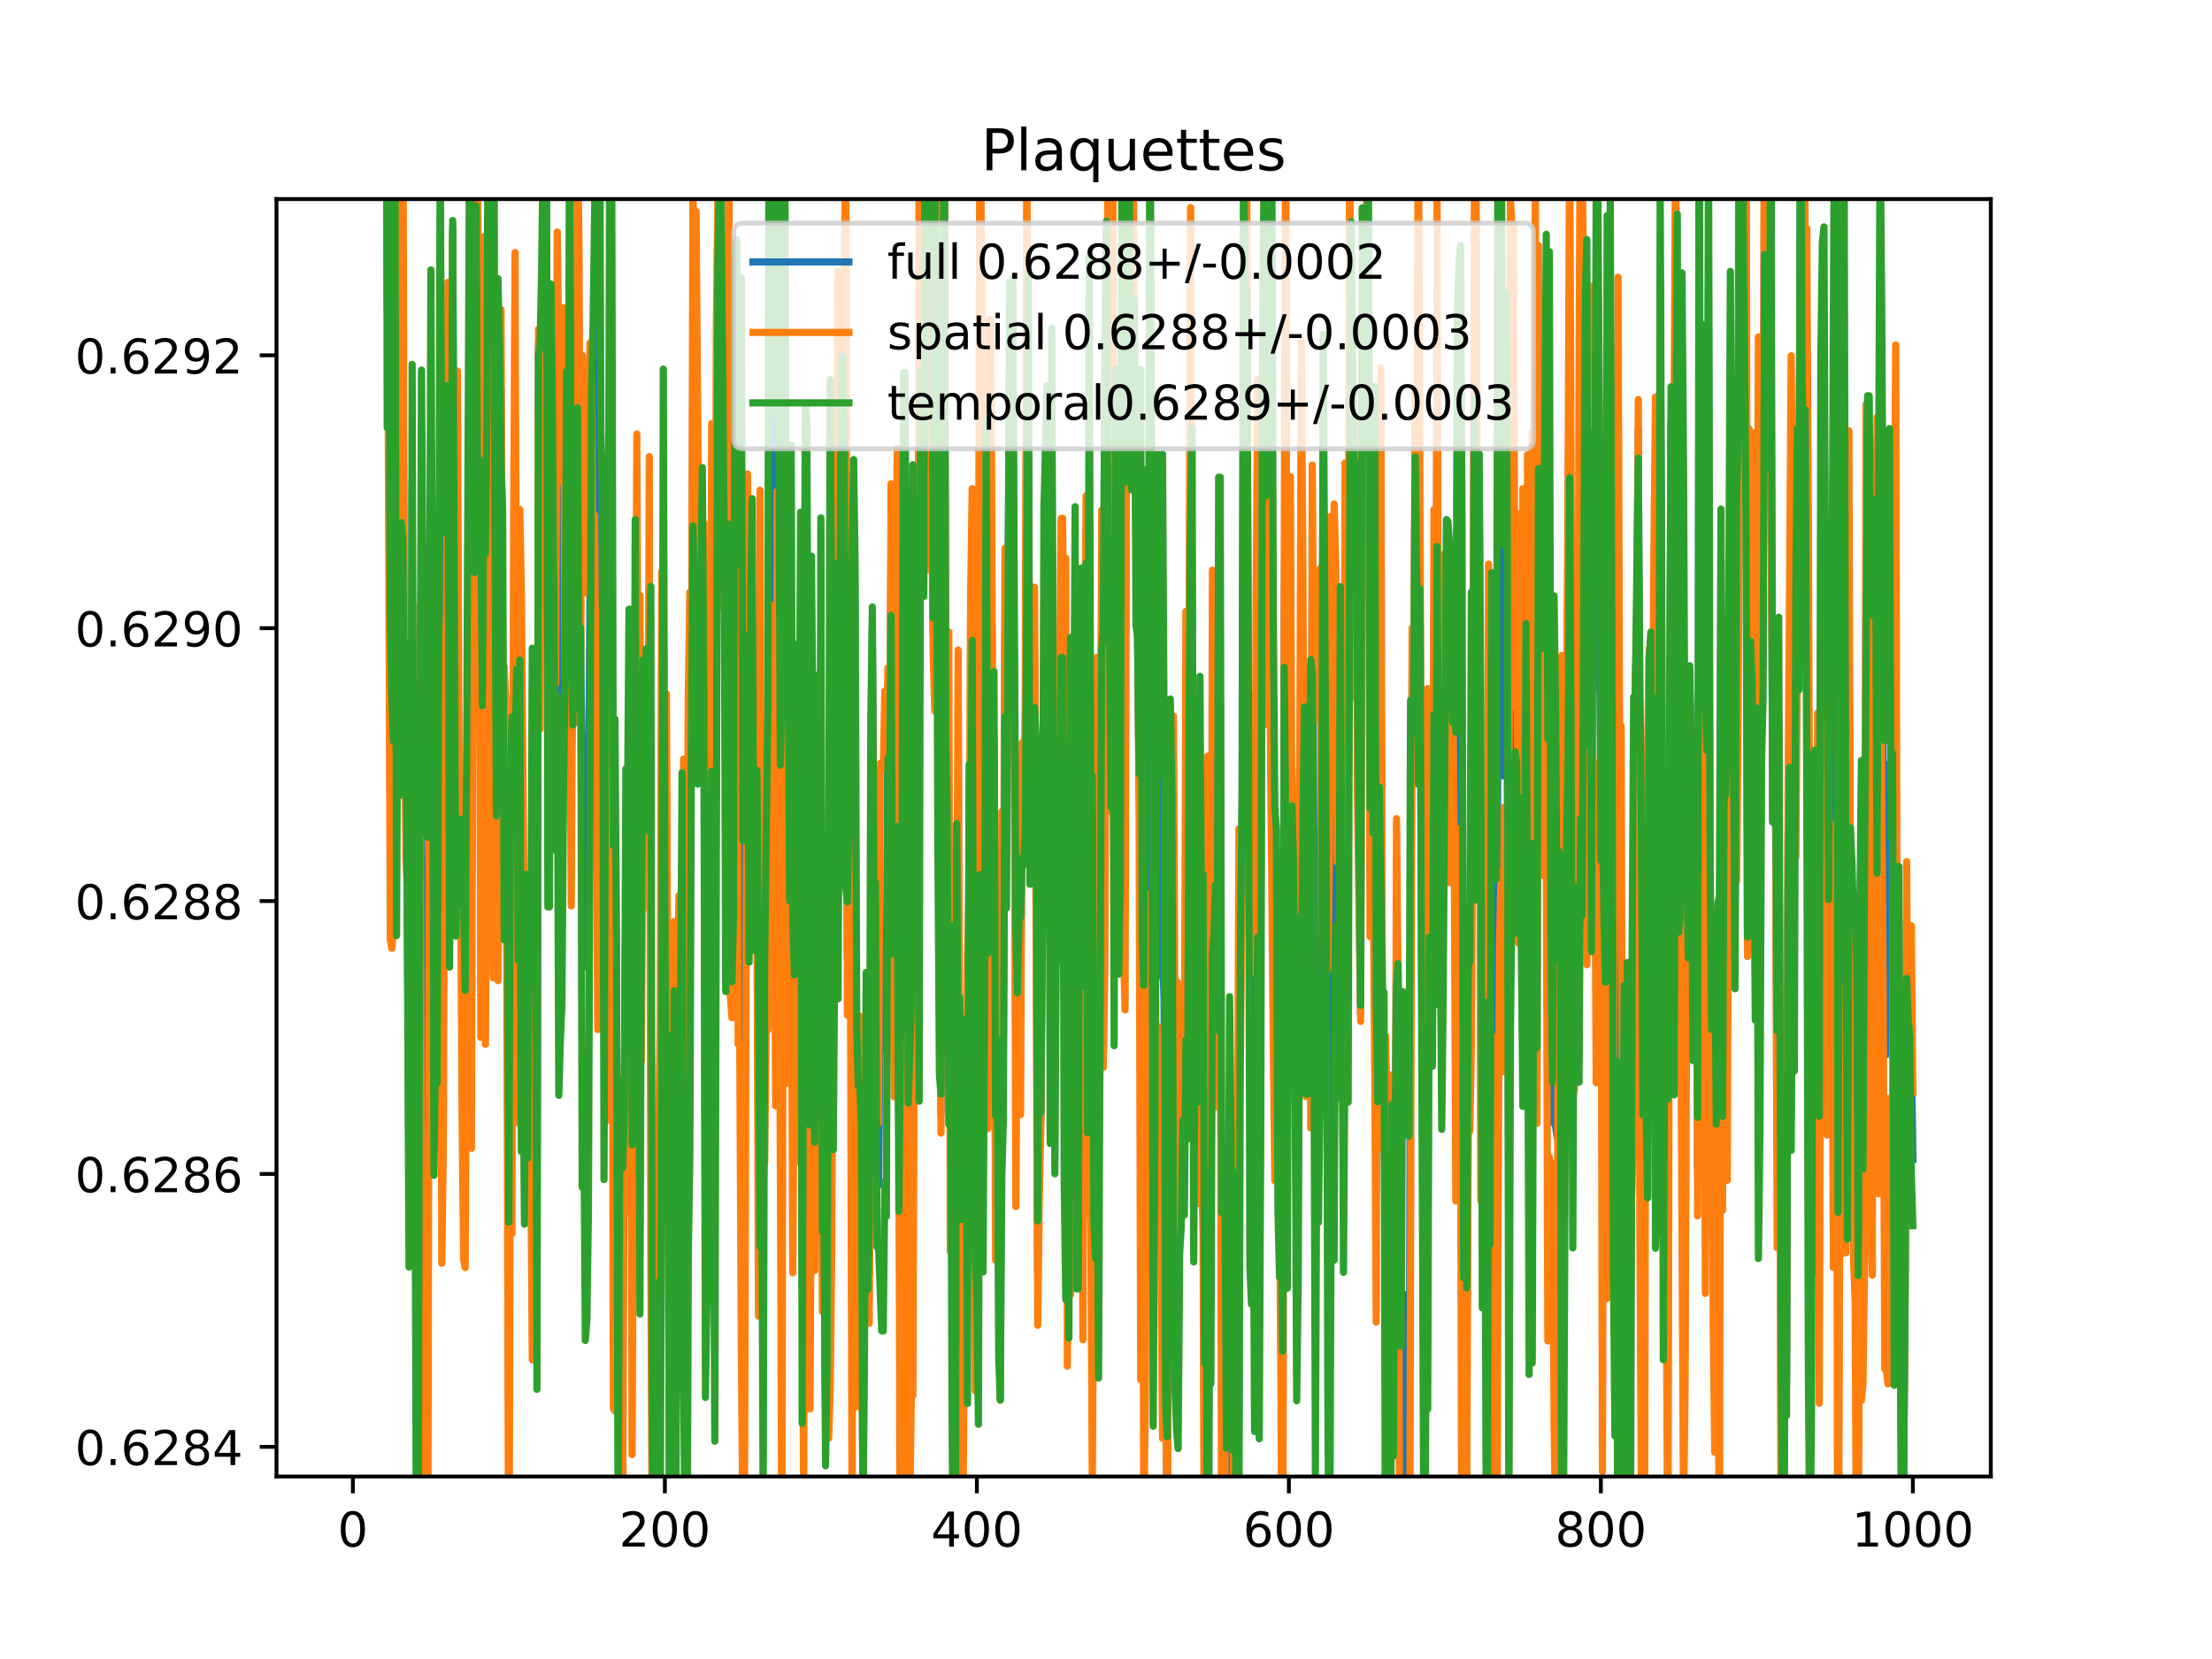 <?xml version="1.0" encoding="utf-8" standalone="no"?>
<!DOCTYPE svg PUBLIC "-//W3C//DTD SVG 1.1//EN"
  "http://www.w3.org/Graphics/SVG/1.1/DTD/svg11.dtd">
<!-- Created with matplotlib (https://matplotlib.org/) -->
<svg height="345.6pt" version="1.1" viewBox="0 0 460.8 345.6" width="460.8pt" xmlns="http://www.w3.org/2000/svg" xmlns:xlink="http://www.w3.org/1999/xlink">
 <defs>
  <style type="text/css">
*{stroke-linecap:butt;stroke-linejoin:round;}
  </style>
 </defs>
 <g id="figure_1">
  <g id="patch_1">
   <path d="M 0 345.6 
L 460.8 345.6 
L 460.8 0 
L 0 0 
z
" style="fill:#ffffff;"/>
  </g>
  <g id="axes_1">
   <g id="patch_2">
    <path d="M 57.6 307.584 
L 414.72 307.584 
L 414.72 41.472 
L 57.6 41.472 
z
" style="fill:#ffffff;"/>
   </g>
   <g id="matplotlib.axis_1">
    <g id="xtick_1">
     <g id="line2d_1">
      <defs>
       <path d="M 0 0 
L 0 3.5 
" id="mce48f4e479" style="stroke:#000000;stroke-width:0.8;"/>
      </defs>
      <g>
       <use style="stroke:#000000;stroke-width:0.8;" x="73.508" xlink:href="#mce48f4e479" y="307.584"/>
      </g>
     </g>
     <g id="text_1">
      <!-- 0 -->
      <defs>
       <path d="M 31.781 66.406 
Q 24.172 66.406 20.328 58.906 
Q 16.5 51.422 16.5 36.375 
Q 16.5 21.391 20.328 13.891 
Q 24.172 6.391 31.781 6.391 
Q 39.453 6.391 43.281 13.891 
Q 47.125 21.391 47.125 36.375 
Q 47.125 51.422 43.281 58.906 
Q 39.453 66.406 31.781 66.406 
z
M 31.781 74.219 
Q 44.047 74.219 50.516 64.516 
Q 56.984 54.828 56.984 36.375 
Q 56.984 17.969 50.516 8.266 
Q 44.047 -1.422 31.781 -1.422 
Q 19.531 -1.422 13.062 8.266 
Q 6.594 17.969 6.594 36.375 
Q 6.594 54.828 13.062 64.516 
Q 19.531 74.219 31.781 74.219 
z
" id="DejaVuSans-48"/>
      </defs>
      <g transform="translate(70.326 322.182)scale(0.1 -0.1)">
       <use xlink:href="#DejaVuSans-48"/>
      </g>
     </g>
    </g>
    <g id="xtick_2">
     <g id="line2d_2">
      <g>
       <use style="stroke:#000000;stroke-width:0.8;" x="138.504" xlink:href="#mce48f4e479" y="307.584"/>
      </g>
     </g>
     <g id="text_2">
      <!-- 200 -->
      <defs>
       <path d="M 19.188 8.297 
L 53.609 8.297 
L 53.609 0 
L 7.328 0 
L 7.328 8.297 
Q 12.938 14.109 22.625 23.891 
Q 32.328 33.688 34.812 36.531 
Q 39.547 41.844 41.422 45.531 
Q 43.312 49.219 43.312 52.781 
Q 43.312 58.594 39.234 62.25 
Q 35.156 65.922 28.609 65.922 
Q 23.969 65.922 18.812 64.312 
Q 13.672 62.703 7.812 59.422 
L 7.812 69.391 
Q 13.766 71.781 18.938 73 
Q 24.125 74.219 28.422 74.219 
Q 39.75 74.219 46.484 68.547 
Q 53.219 62.891 53.219 53.422 
Q 53.219 48.922 51.531 44.891 
Q 49.859 40.875 45.406 35.406 
Q 44.188 33.984 37.641 27.219 
Q 31.109 20.453 19.188 8.297 
z
" id="DejaVuSans-50"/>
      </defs>
      <g transform="translate(128.96 322.182)scale(0.1 -0.1)">
       <use xlink:href="#DejaVuSans-50"/>
       <use x="63.623" xlink:href="#DejaVuSans-48"/>
       <use x="127.246" xlink:href="#DejaVuSans-48"/>
      </g>
     </g>
    </g>
    <g id="xtick_3">
     <g id="line2d_3">
      <g>
       <use style="stroke:#000000;stroke-width:0.8;" x="203.5" xlink:href="#mce48f4e479" y="307.584"/>
      </g>
     </g>
     <g id="text_3">
      <!-- 400 -->
      <defs>
       <path d="M 37.797 64.312 
L 12.891 25.391 
L 37.797 25.391 
z
M 35.203 72.906 
L 47.609 72.906 
L 47.609 25.391 
L 58.016 25.391 
L 58.016 17.188 
L 47.609 17.188 
L 47.609 0 
L 37.797 0 
L 37.797 17.188 
L 4.891 17.188 
L 4.891 26.703 
z
" id="DejaVuSans-52"/>
      </defs>
      <g transform="translate(193.956 322.182)scale(0.1 -0.1)">
       <use xlink:href="#DejaVuSans-52"/>
       <use x="63.623" xlink:href="#DejaVuSans-48"/>
       <use x="127.246" xlink:href="#DejaVuSans-48"/>
      </g>
     </g>
    </g>
    <g id="xtick_4">
     <g id="line2d_4">
      <g>
       <use style="stroke:#000000;stroke-width:0.8;" x="268.495" xlink:href="#mce48f4e479" y="307.584"/>
      </g>
     </g>
     <g id="text_4">
      <!-- 600 -->
      <defs>
       <path d="M 33.016 40.375 
Q 26.375 40.375 22.484 35.828 
Q 18.609 31.297 18.609 23.391 
Q 18.609 15.531 22.484 10.953 
Q 26.375 6.391 33.016 6.391 
Q 39.656 6.391 43.531 10.953 
Q 47.406 15.531 47.406 23.391 
Q 47.406 31.297 43.531 35.828 
Q 39.656 40.375 33.016 40.375 
z
M 52.594 71.297 
L 52.594 62.312 
Q 48.875 64.062 45.094 64.984 
Q 41.312 65.922 37.594 65.922 
Q 27.828 65.922 22.672 59.328 
Q 17.531 52.734 16.797 39.406 
Q 19.672 43.656 24.016 45.922 
Q 28.375 48.188 33.594 48.188 
Q 44.578 48.188 50.953 41.516 
Q 57.328 34.859 57.328 23.391 
Q 57.328 12.156 50.688 5.359 
Q 44.047 -1.422 33.016 -1.422 
Q 20.359 -1.422 13.672 8.266 
Q 6.984 17.969 6.984 36.375 
Q 6.984 53.656 15.188 63.938 
Q 23.391 74.219 37.203 74.219 
Q 40.922 74.219 44.703 73.484 
Q 48.484 72.75 52.594 71.297 
z
" id="DejaVuSans-54"/>
      </defs>
      <g transform="translate(258.952 322.182)scale(0.1 -0.1)">
       <use xlink:href="#DejaVuSans-54"/>
       <use x="63.623" xlink:href="#DejaVuSans-48"/>
       <use x="127.246" xlink:href="#DejaVuSans-48"/>
      </g>
     </g>
    </g>
    <g id="xtick_5">
     <g id="line2d_5">
      <g>
       <use style="stroke:#000000;stroke-width:0.8;" x="333.491" xlink:href="#mce48f4e479" y="307.584"/>
      </g>
     </g>
     <g id="text_5">
      <!-- 800 -->
      <defs>
       <path d="M 31.781 34.625 
Q 24.75 34.625 20.719 30.859 
Q 16.703 27.094 16.703 20.516 
Q 16.703 13.922 20.719 10.156 
Q 24.75 6.391 31.781 6.391 
Q 38.812 6.391 42.859 10.172 
Q 46.922 13.969 46.922 20.516 
Q 46.922 27.094 42.891 30.859 
Q 38.875 34.625 31.781 34.625 
z
M 21.922 38.812 
Q 15.578 40.375 12.031 44.719 
Q 8.5 49.078 8.5 55.328 
Q 8.5 64.062 14.719 69.141 
Q 20.953 74.219 31.781 74.219 
Q 42.672 74.219 48.875 69.141 
Q 55.078 64.062 55.078 55.328 
Q 55.078 49.078 51.531 44.719 
Q 48 40.375 41.703 38.812 
Q 48.828 37.156 52.797 32.312 
Q 56.781 27.484 56.781 20.516 
Q 56.781 9.906 50.312 4.234 
Q 43.844 -1.422 31.781 -1.422 
Q 19.734 -1.422 13.25 4.234 
Q 6.781 9.906 6.781 20.516 
Q 6.781 27.484 10.781 32.312 
Q 14.797 37.156 21.922 38.812 
z
M 18.312 54.391 
Q 18.312 48.734 21.844 45.562 
Q 25.391 42.391 31.781 42.391 
Q 38.141 42.391 41.719 45.562 
Q 45.312 48.734 45.312 54.391 
Q 45.312 60.062 41.719 63.234 
Q 38.141 66.406 31.781 66.406 
Q 25.391 66.406 21.844 63.234 
Q 18.312 60.062 18.312 54.391 
z
" id="DejaVuSans-56"/>
      </defs>
      <g transform="translate(323.948 322.182)scale(0.1 -0.1)">
       <use xlink:href="#DejaVuSans-56"/>
       <use x="63.623" xlink:href="#DejaVuSans-48"/>
       <use x="127.246" xlink:href="#DejaVuSans-48"/>
      </g>
     </g>
    </g>
    <g id="xtick_6">
     <g id="line2d_6">
      <g>
       <use style="stroke:#000000;stroke-width:0.8;" x="398.487" xlink:href="#mce48f4e479" y="307.584"/>
      </g>
     </g>
     <g id="text_6">
      <!-- 1000 -->
      <defs>
       <path d="M 12.406 8.297 
L 28.516 8.297 
L 28.516 63.922 
L 10.984 60.406 
L 10.984 69.391 
L 28.422 72.906 
L 38.281 72.906 
L 38.281 8.297 
L 54.391 8.297 
L 54.391 0 
L 12.406 0 
z
" id="DejaVuSans-49"/>
      </defs>
      <g transform="translate(385.762 322.182)scale(0.1 -0.1)">
       <use xlink:href="#DejaVuSans-49"/>
       <use x="63.623" xlink:href="#DejaVuSans-48"/>
       <use x="127.246" xlink:href="#DejaVuSans-48"/>
       <use x="190.869" xlink:href="#DejaVuSans-48"/>
      </g>
     </g>
    </g>
   </g>
   <g id="matplotlib.axis_2">
    <g id="ytick_1">
     <g id="line2d_7">
      <defs>
       <path d="M 0 0 
L -3.5 0 
" id="m714bc4cf95" style="stroke:#000000;stroke-width:0.8;"/>
      </defs>
      <g>
       <use style="stroke:#000000;stroke-width:0.8;" x="57.6" xlink:href="#m714bc4cf95" y="301.399"/>
      </g>
     </g>
     <g id="text_7">
      <!-- 0.6284 -->
      <defs>
       <path d="M 10.688 12.406 
L 21 12.406 
L 21 0 
L 10.688 0 
z
" id="DejaVuSans-46"/>
      </defs>
      <g transform="translate(15.609 305.198)scale(0.1 -0.1)">
       <use xlink:href="#DejaVuSans-48"/>
       <use x="63.623" xlink:href="#DejaVuSans-46"/>
       <use x="95.41" xlink:href="#DejaVuSans-54"/>
       <use x="159.033" xlink:href="#DejaVuSans-50"/>
       <use x="222.656" xlink:href="#DejaVuSans-56"/>
       <use x="286.279" xlink:href="#DejaVuSans-52"/>
      </g>
     </g>
    </g>
    <g id="ytick_2">
     <g id="line2d_8">
      <g>
       <use style="stroke:#000000;stroke-width:0.8;" x="57.6" xlink:href="#m714bc4cf95" y="244.553"/>
      </g>
     </g>
     <g id="text_8">
      <!-- 0.6286 -->
      <g transform="translate(15.609 248.352)scale(0.1 -0.1)">
       <use xlink:href="#DejaVuSans-48"/>
       <use x="63.623" xlink:href="#DejaVuSans-46"/>
       <use x="95.41" xlink:href="#DejaVuSans-54"/>
       <use x="159.033" xlink:href="#DejaVuSans-50"/>
       <use x="222.656" xlink:href="#DejaVuSans-56"/>
       <use x="286.279" xlink:href="#DejaVuSans-54"/>
      </g>
     </g>
    </g>
    <g id="ytick_3">
     <g id="line2d_9">
      <g>
       <use style="stroke:#000000;stroke-width:0.8;" x="57.6" xlink:href="#m714bc4cf95" y="187.707"/>
      </g>
     </g>
     <g id="text_9">
      <!-- 0.6288 -->
      <g transform="translate(15.609 191.506)scale(0.1 -0.1)">
       <use xlink:href="#DejaVuSans-48"/>
       <use x="63.623" xlink:href="#DejaVuSans-46"/>
       <use x="95.41" xlink:href="#DejaVuSans-54"/>
       <use x="159.033" xlink:href="#DejaVuSans-50"/>
       <use x="222.656" xlink:href="#DejaVuSans-56"/>
       <use x="286.279" xlink:href="#DejaVuSans-56"/>
      </g>
     </g>
    </g>
    <g id="ytick_4">
     <g id="line2d_10">
      <g>
       <use style="stroke:#000000;stroke-width:0.8;" x="57.6" xlink:href="#m714bc4cf95" y="130.861"/>
      </g>
     </g>
     <g id="text_10">
      <!-- 0.6290 -->
      <defs>
       <path d="M 10.984 1.516 
L 10.984 10.5 
Q 14.703 8.734 18.5 7.812 
Q 22.312 6.891 25.984 6.891 
Q 35.75 6.891 40.891 13.453 
Q 46.047 20.016 46.781 33.406 
Q 43.953 29.203 39.594 26.953 
Q 35.25 24.703 29.984 24.703 
Q 19.047 24.703 12.672 31.312 
Q 6.297 37.938 6.297 49.422 
Q 6.297 60.641 12.938 67.422 
Q 19.578 74.219 30.609 74.219 
Q 43.266 74.219 49.922 64.516 
Q 56.594 54.828 56.594 36.375 
Q 56.594 19.141 48.406 8.859 
Q 40.234 -1.422 26.422 -1.422 
Q 22.703 -1.422 18.891 -0.688 
Q 15.094 0.047 10.984 1.516 
z
M 30.609 32.422 
Q 37.25 32.422 41.125 36.953 
Q 45.016 41.5 45.016 49.422 
Q 45.016 57.281 41.125 61.844 
Q 37.25 66.406 30.609 66.406 
Q 23.969 66.406 20.094 61.844 
Q 16.219 57.281 16.219 49.422 
Q 16.219 41.5 20.094 36.953 
Q 23.969 32.422 30.609 32.422 
z
" id="DejaVuSans-57"/>
      </defs>
      <g transform="translate(15.609 134.66)scale(0.1 -0.1)">
       <use xlink:href="#DejaVuSans-48"/>
       <use x="63.623" xlink:href="#DejaVuSans-46"/>
       <use x="95.41" xlink:href="#DejaVuSans-54"/>
       <use x="159.033" xlink:href="#DejaVuSans-50"/>
       <use x="222.656" xlink:href="#DejaVuSans-57"/>
       <use x="286.279" xlink:href="#DejaVuSans-48"/>
      </g>
     </g>
    </g>
    <g id="ytick_5">
     <g id="line2d_11">
      <g>
       <use style="stroke:#000000;stroke-width:0.8;" x="57.6" xlink:href="#m714bc4cf95" y="74.015"/>
      </g>
     </g>
     <g id="text_11">
      <!-- 0.6292 -->
      <g transform="translate(15.609 77.814)scale(0.1 -0.1)">
       <use xlink:href="#DejaVuSans-48"/>
       <use x="63.623" xlink:href="#DejaVuSans-46"/>
       <use x="95.41" xlink:href="#DejaVuSans-54"/>
       <use x="159.033" xlink:href="#DejaVuSans-50"/>
       <use x="222.656" xlink:href="#DejaVuSans-57"/>
       <use x="286.279" xlink:href="#DejaVuSans-50"/>
      </g>
     </g>
    </g>
   </g>
   <g id="line2d_12">
    <path clip-path="url(#p0896cc799a)" d="M 80.487 -1 
L 80.657 61.164 
L 80.982 77.846 
L 81.307 162.006 
L 81.632 171.329 
L 81.957 174.07 
L 82.282 54.426 
L 82.607 159.578 
L 83.257 87.28 
L 83.582 54.673 
L 83.907 53.46 
L 84.232 145.72 
L 84.557 156.408 
L 84.882 189.927 
L 85.207 246.645 
L 85.532 239.047 
L 85.857 100.14 
L 86.182 224.113 
L 86.507 235.775 
L 86.832 309.778 
L 87.157 277.332 
L 87.482 144.345 
L 87.807 169.033 
L 88.457 249.779 
L 88.782 235.894 
L 89.107 253.55 
L 89.757 90.296 
L 90.082 142.966 
L 90.407 221.291 
L 90.732 219.313 
L 91.057 232 
L 91.707 78.992 
L 92.032 186.122 
L 92.357 173.117 
L 92.682 129.062 
L 93.331 73.546 
L 93.656 144.156 
L 93.981 131.656 
L 94.306 47.529 
L 94.631 145.166 
L 94.956 163.702 
L 95.281 123.852 
L 95.606 164.178 
L 96.906 235.194 
L 97.556 115.83 
L 97.881 67.885 
L 98.206 146.617 
L 98.531 102.317 
L 98.856 115.035 
L 99.181 70.496 
L 99.506 74.061 
L 99.831 91.944 
L 100.156 161.501 
L 100.481 161.039 
L 100.806 74.146 
L 101.131 166.467 
L 101.456 124.344 
L 101.781 48.006 
L 102.106 67.362 
L 102.431 33.728 
L 102.756 70.941 
L 103.081 152.314 
L 103.731 131.165 
L 104.056 117.171 
L 104.381 80.569 
L 104.706 137.431 
L 105.031 167.302 
L 105.356 166.688 
L 105.681 197.587 
L 106.006 302.848 
L 106.331 189.469 
L 106.656 203.169 
L 106.981 142.264 
L 107.306 103.426 
L 107.631 151.549 
L 107.956 216.989 
L 108.281 121.792 
L 108.606 181.517 
L 108.931 187.715 
L 109.255 227.137 
L 109.58 194.863 
L 109.905 217.599 
L 110.23 194.301 
L 110.555 223.419 
L 110.88 209.157 
L 111.205 177.301 
L 111.53 186.268 
L 111.855 269.373 
L 112.18 71.218 
L 112.505 112.09 
L 112.83 62.497 
L 113.155 46.923 
L 113.48 58.977 
L 113.805 35.615 
L 114.13 132.579 
L 114.455 132.579 
L 114.78 81.198 
L 115.105 98.411 
L 115.43 121.701 
L 115.755 159.827 
L 116.08 96.632 
L 116.405 150.559 
L 116.73 145.177 
L 117.055 154.851 
L 117.38 115.244 
L 117.705 140.521 
L 118.03 75.224 
L 118.355 105.623 
L 118.68 69.37 
L 119.005 158.885 
L 119.655 118.627 
L 119.98 129.018 
L 120.305 55.538 
L 120.955 135.869 
L 121.28 160.678 
L 121.605 155.297 
L 121.93 201.377 
L 122.255 189.269 
L 122.58 169.658 
L 123.23 76.599 
L 123.555 100.113 
L 124.205 50.954 
L 124.53 139.986 
L 124.855 93.566 
L 125.179 110.389 
L 125.504 115.081 
L 125.829 211.727 
L 126.154 190.928 
L 126.479 157.188 
L 126.804 144.838 
L 127.129 43.363 
L 127.454 103.545 
L 127.779 234.759 
L 128.104 221.855 
L 128.429 239.762 
L 128.754 280.276 
L 129.079 239.824 
L 129.404 232.024 
L 129.729 277.997 
L 130.379 183.585 
L 130.704 211.474 
L 131.029 151.337 
L 131.354 151.337 
L 131.679 270.745 
L 132.004 215.41 
L 132.329 140.092 
L 132.654 159.516 
L 132.979 161.649 
L 133.304 198.877 
L 133.629 204.646 
L 133.954 141.749 
L 134.279 167.617 
L 134.604 142.816 
L 134.929 170.311 
L 135.254 122.823 
L 135.579 192.061 
L 135.904 315.243 
L 136.229 295.096 
L 136.554 288.122 
L 136.879 328.226 
L 137.204 281.876 
L 137.529 270.492 
L 137.854 170.249 
L 138.179 145.828 
L 138.504 208.303 
L 138.829 197.843 
L 139.154 223.889 
L 139.479 318.716 
L 139.804 341.759 
L 140.129 295.389 
L 140.454 199.188 
L 140.779 283.25 
L 141.103 232.035 
L 141.428 219.412 
L 141.753 224.171 
L 142.078 184.879 
L 142.403 222.908 
L 142.728 286.413 
L 143.053 283.114 
L 143.378 203.43 
L 144.028 156.25 
L 144.353 74.414 
L 144.678 91.822 
L 145.003 89.798 
L 145.328 125.082 
L 145.653 127.654 
L 145.978 121.749 
L 146.303 119.931 
L 146.628 127.091 
L 146.953 272.589 
L 147.278 205.655 
L 147.603 178.706 
L 147.928 181.23 
L 148.253 124.445 
L 148.578 206.351 
L 148.903 234.799 
L 149.553 47.275 
L 149.878 58.205 
L 150.203 55.364 
L 150.528 97.391 
L 150.853 119.025 
L 151.178 148.776 
L 151.503 166.161 
L 151.828 62.983 
L 152.153 186.351 
L 152.478 208.272 
L 152.803 194.643 
L 153.128 104.287 
L 153.453 67.393 
L 153.778 167.482 
L 154.103 167.482 
L 154.428 169.274 
L 154.753 246.74 
L 155.078 246.74 
L 155.403 193.601 
L 155.728 115.521 
L 156.053 172.086 
L 156.378 114.406 
L 156.703 130.123 
L 157.027 183.377 
L 157.352 168.471 
L 157.677 173.128 
L 158.002 238.148 
L 158.327 180.904 
L 158.977 254.447 
L 159.627 193.964 
L 159.952 181.268 
L 160.277 60.227 
L 160.602 36.989 
L 160.927 106.88 
L 161.252 91.537 
L 161.577 137.252 
L 161.902 51.577 
L 162.552 199.752 
L 162.877 235.553 
L 163.202 134.999 
L 163.527 88.346 
L 163.852 186.151 
L 164.177 162.071 
L 164.502 200.004 
L 164.827 138.146 
L 165.152 228.397 
L 166.777 140.297 
L 167.102 268.218 
L 167.427 261.687 
L 167.752 115.704 
L 168.077 138.622 
L 168.727 263.935 
L 169.052 175.786 
L 169.377 204.887 
L 169.702 251.333 
L 170.027 194.809 
L 170.352 169.174 
L 170.677 192.211 
L 171.002 159.869 
L 171.327 264.917 
L 171.652 252.249 
L 171.977 297.886 
L 172.302 282.137 
L 172.627 244.791 
L 172.951 184.149 
L 173.601 207.567 
L 174.251 116.164 
L 174.576 132.325 
L 174.901 123.463 
L 175.226 86.939 
L 175.551 89.103 
L 175.876 76.079 
L 176.201 106.461 
L 176.526 199.704 
L 176.851 171.923 
L 177.176 187.882 
L 177.501 216.194 
L 177.826 140.143 
L 178.151 184.834 
L 178.476 253.51 
L 178.801 218.947 
L 179.126 218.947 
L 179.451 248.036 
L 179.776 315.22 
L 180.101 258.557 
L 180.426 234.757 
L 180.751 265.912 
L 181.076 265.772 
L 181.726 130.926 
L 182.051 195.227 
L 182.376 173.458 
L 182.701 246.875 
L 183.026 246.875 
L 183.351 214.314 
L 183.676 218.778 
L 184.001 218.778 
L 184.326 195.018 
L 184.651 204.1 
L 184.976 148.548 
L 185.301 169.261 
L 185.626 114.471 
L 185.951 191.997 
L 186.276 207.804 
L 186.601 147.356 
L 186.926 137.16 
L 187.251 230.49 
L 187.576 286.035 
L 187.901 282.4 
L 188.226 177.698 
L 188.55 177.698 
L 188.875 178.179 
L 189.2 257.529 
L 189.525 267.885 
L 189.85 249.614 
L 190.175 193.775 
L 190.5 171.743 
L 190.825 185.249 
L 191.15 185.249 
L 191.475 126.389 
L 192.125 58.489 
L 192.45 91.89 
L 192.9 -1 
M 193.254 -1 
L 193.425 36.42 
L 193.75 31.825 
L 194.075 66.431 
L 194.4 132.587 
L 195.05 53.836 
L 195.375 113.809 
L 195.7 149.059 
L 196.025 231.985 
L 196.675 7.346 
L 197 146.343 
L 197.325 181.447 
L 197.65 182.941 
L 197.975 226.775 
L 198.3 244.745 
L 198.625 312.347 
L 198.95 319.596 
L 199.275 192.016 
L 199.6 182.109 
L 199.925 214.916 
L 200.25 287.015 
L 200.575 287.015 
L 200.9 250.889 
L 201.225 244.04 
L 201.55 245.929 
L 201.875 172.361 
L 202.2 154.253 
L 202.525 117.612 
L 203.175 276.49 
L 203.5 266.451 
L 203.825 219.746 
L 204.15 96.732 
L 204.474 145.301 
L 204.799 232.82 
L 205.449 113.208 
L 205.774 216.838 
L 206.099 121.856 
L 206.424 121.856 
L 206.749 147.339 
L 207.074 155.143 
L 207.399 247.464 
L 207.724 200.268 
L 208.049 265.302 
L 208.374 291.51 
L 208.699 207.009 
L 209.024 217.713 
L 209.349 131.743 
L 209.674 169.04 
L 210.324 76.968 
L 210.649 100.987 
L 210.974 68.381 
L 211.624 222.062 
L 211.949 204.778 
L 212.274 211.642 
L 212.599 211.642 
L 212.924 166.682 
L 213.249 177.088 
L 213.574 159.588 
L 213.899 77.106 
L 214.224 82.619 
L 214.549 179.268 
L 214.874 162.224 
L 215.199 134.862 
L 215.524 134.862 
L 215.849 177.588 
L 216.174 265.196 
L 216.499 220.494 
L 216.824 233.412 
L 217.799 112.936 
L 218.124 95.394 
L 218.449 100.157 
L 218.774 189.097 
L 219.099 86.683 
L 219.424 170.705 
L 219.749 209.555 
L 220.074 176.58 
L 220.398 177.619 
L 220.723 164.794 
L 221.048 122.474 
L 221.373 122.474 
L 221.698 201.972 
L 222.023 193.52 
L 222.348 252.481 
L 222.998 201.267 
L 223.323 202.929 
L 223.648 192.226 
L 223.973 127.376 
L 224.298 244.242 
L 224.623 260.763 
L 224.948 158.794 
L 225.273 161.705 
L 225.598 242.286 
L 225.923 139.852 
L 226.248 110.306 
L 226.573 205.688 
L 226.898 149.193 
L 227.223 211.655 
L 227.873 253.3 
L 228.523 182.103 
L 228.848 226.55 
L 229.173 209.479 
L 229.498 120.903 
L 229.823 176.836 
L 230.148 140.282 
L 230.473 77.009 
L 230.798 70.793 
L 231.123 68.288 
L 231.448 168.613 
L 231.773 65.384 
L 232.098 191.387 
L 232.423 82.889 
L 232.748 151.317 
L 233.073 152.543 
L 233.398 157.642 
L 233.723 74.335 
L 234.373 155.452 
L 234.958 -1 
M 235.093 -1 
L 235.348 53.952 
L 235.673 53.284 
L 235.998 53.284 
L 236.322 74.057 
L 236.647 109.63 
L 236.972 130.552 
L 237.297 164.14 
L 237.622 182.173 
L 237.947 177.111 
L 238.272 264.134 
L 238.922 142.395 
L 239.247 199.103 
L 239.572 120.874 
L 240.222 243.499 
L 240.547 212.923 
L 240.872 199.488 
L 241.197 154.219 
L 241.522 199.909 
L 241.847 203.282 
L 242.172 197.127 
L 242.497 208.607 
L 242.822 288.476 
L 243.147 317.014 
L 243.472 212.06 
L 244.122 185.292 
L 244.447 204.343 
L 244.772 251.095 
L 245.097 251.034 
L 245.422 286.867 
L 245.747 248.625 
L 246.072 238.533 
L 246.397 219.094 
L 246.722 244.182 
L 247.047 171.979 
L 247.372 213.491 
L 248.022 77.015 
L 248.347 127.618 
L 248.672 249.472 
L 248.997 195.278 
L 249.322 211.479 
L 249.647 201.635 
L 249.972 166.012 
L 250.297 218.542 
L 250.622 219.697 
L 250.947 318.31 
L 251.272 214.237 
L 251.597 259.578 
L 251.922 263.656 
L 252.246 263.656 
L 252.571 158.791 
L 252.896 205.097 
L 253.221 152.397 
L 253.546 222.662 
L 253.871 146.192 
L 254.196 146.192 
L 254.521 297.373 
L 254.846 297.373 
L 255.171 272.023 
L 255.496 337.989 
L 255.821 321.832 
L 256.146 288.852 
L 256.471 285.199 
L 256.796 319.671 
L 257.121 250.807 
L 257.446 317.897 
L 257.771 273.808 
L 258.096 246.2 
L 258.746 172.258 
L 259.071 56.812 
L 259.396 121.601 
L 259.721 48.942 
L 260.046 154.105 
L 260.371 219.698 
L 260.696 208.37 
L 261.021 188.305 
L 261.346 250.461 
L 261.671 178.512 
L 261.996 137.144 
L 262.321 223.199 
L 262.646 192.828 
L 262.971 83.605 
L 263.296 75.059 
L 263.621 127.134 
L 264.271 45.336 
L 264.596 125.93 
L 264.921 106.117 
L 265.246 172.857 
L 265.571 206.974 
L 265.896 208.491 
L 266.221 238.577 
L 266.546 258.066 
L 266.871 269.89 
L 267.196 332.566 
L 267.521 129.381 
L 267.846 95.666 
L 268.17 232.104 
L 268.495 148.842 
L 268.82 152.844 
L 269.47 189.99 
L 270.12 259.62 
L 271.095 140.076 
L 271.42 146.037 
L 271.745 168.389 
L 272.07 228.178 
L 272.395 228.178 
L 272.72 155.421 
L 273.045 186.183 
L 273.37 118.667 
L 274.02 228.539 
L 274.345 175.201 
L 274.67 191.206 
L 274.995 173.12 
L 275.32 199.612 
L 275.645 83.126 
L 275.97 154.166 
L 276.295 187.028 
L 276.62 247.319 
L 276.945 262.583 
L 277.27 182.218 
L 277.595 195.25 
L 277.92 183.758 
L 278.245 154.829 
L 278.57 204.119 
L 278.895 189.384 
L 279.22 131.866 
L 279.545 204.62 
L 279.87 247.932 
L 280.195 156.183 
L 280.845 184.422 
L 281.17 66.513 
L 281.495 82.632 
L 282.145 128.55 
L 282.47 91.642 
L 282.795 154.766 
L 283.445 211.104 
L 283.769 69.295 
L 284.094 69.295 
L 284.419 65.144 
L 284.744 48.825 
L 285.069 47.128 
L 285.394 181.764 
L 285.719 99.533 
L 286.044 177.411 
L 286.369 150.868 
L 286.694 241.455 
L 287.019 188.644 
L 287.669 129.72 
L 287.994 223.018 
L 288.319 223.018 
L 288.644 283.221 
L 288.969 294.742 
L 289.206 346.6 
M 289.649 346.6 
L 289.944 226.998 
L 290.269 264.748 
L 290.594 260.546 
L 290.919 188.15 
L 291.244 203.234 
L 291.569 305.088 
L 291.894 305.088 
L 292.219 322.024 
L 292.544 269.643 
L 292.869 304.278 
L 293.194 290.754 
L 293.519 312.362 
L 293.844 203.952 
L 294.169 140.632 
L 294.494 151.176 
L 294.819 88.449 
L 295.144 114.247 
L 295.469 90.848 
L 295.794 119.171 
L 296.444 259.353 
L 296.769 297.528 
L 297.094 217.403 
L 297.419 218.491 
L 297.744 196.785 
L 298.069 215.406 
L 298.394 215.406 
L 298.719 127.489 
L 299.044 208.674 
L 299.369 76.926 
L 299.693 170.426 
L 300.018 190.37 
L 300.343 203.261 
L 300.668 177.47 
L 300.993 132.235 
L 301.318 117.568 
L 301.968 148.737 
L 302.618 145.585 
L 302.943 161.337 
L 303.268 201.366 
L 303.593 119.514 
L 303.918 139.653 
L 304.243 139.077 
L 304.568 228.282 
L 304.893 231.237 
L 305.218 227.526 
L 305.543 289.435 
L 305.868 217.996 
L 306.193 217.996 
L 306.518 170.483 
L 306.843 148.719 
L 307.168 56.468 
L 307.493 111.523 
L 307.818 146.046 
L 308.143 99.068 
L 308.468 198.301 
L 308.793 238.261 
L 309.118 215.648 
L 309.443 221.371 
L 309.768 308.34 
L 310.093 163.048 
L 310.418 242.7 
L 310.743 188.148 
L 311.068 196.554 
L 311.393 275.561 
L 311.718 275.561 
L 312.043 140.543 
L 312.368 103.359 
L 312.693 90.294 
L 313.018 161.621 
L 313.343 140.839 
L 313.668 142.141 
L 313.993 153.45 
L 314.318 261.426 
L 314.643 128.945 
L 314.968 115.561 
L 315.293 115.561 
L 315.617 151.984 
L 315.942 132.823 
L 316.267 195.494 
L 316.592 172.963 
L 316.917 188.607 
L 317.242 166.147 
L 317.567 183.69 
L 318.217 143.13 
L 318.542 254.343 
L 318.867 154 
L 319.192 186.938 
L 319.517 144.874 
L 319.842 127.441 
L 320.167 226.139 
L 320.492 74.4 
L 320.817 120.133 
L 321.142 139.623 
L 321.467 147.769 
L 321.792 107.48 
L 322.117 111.634 
L 322.442 216.604 
L 322.767 146.749 
L 323.092 231.995 
L 323.417 233.864 
L 323.742 209.69 
L 324.067 234.694 
L 324.392 236.979 
L 324.717 173.229 
L 325.042 160.396 
L 325.367 240.489 
L 325.692 233.992 
L 326.017 212.083 
L 326.992 61.881 
L 327.642 208.12 
L 327.967 205.947 
L 328.292 199.742 
L 328.617 213.74 
L 329.267 90.675 
L 329.592 113.377 
L 329.917 91.379 
L 330.242 82.714 
L 330.892 161.682 
L 331.217 133.949 
L 331.541 128.927 
L 331.866 141.746 
L 332.191 143.401 
L 332.516 132.997 
L 332.841 130.026 
L 333.166 122.014 
L 333.491 168.337 
L 333.816 237.701 
L 334.141 187.484 
L 334.466 222.284 
L 334.791 157.716 
L 335.116 172.205 
L 335.441 125.08 
L 336.091 246.042 
L 336.416 234.934 
L 336.741 186.88 
L 337.066 205.703 
L 337.391 206.889 
L 337.716 206.889 
L 338.041 254.711 
L 338.366 207.148 
L 338.691 325.423 
L 339.016 243.865 
L 339.341 280.37 
L 339.666 289.574 
L 339.991 222.81 
L 340.641 143.012 
L 340.966 131.138 
L 341.291 89.333 
L 341.616 199.505 
L 341.941 242.182 
L 342.266 306.581 
L 342.916 199.701 
L 343.241 202.145 
L 343.566 136.193 
L 343.891 147.242 
L 344.216 177.746 
L 344.541 130.103 
L 345.191 219.665 
L 345.516 211.39 
L 345.841 58.585 
L 346.166 133.794 
L 346.491 249.519 
L 346.816 237.458 
L 347.141 237.458 
L 347.465 282.138 
L 347.79 160.606 
L 348.115 87.847 
L 348.44 102.324 
L 348.765 154.563 
L 349.09 60.752 
L 349.415 113.78 
L 349.74 189.339 
L 350.065 191.209 
L 350.39 162.058 
L 350.715 206.978 
L 351.04 229.082 
L 351.365 190.43 
L 351.69 185.96 
L 352.015 142.88 
L 352.34 159.679 
L 352.665 195.769 
L 352.99 178.114 
L 353.315 153.249 
L 353.64 243.027 
L 353.965 62.778 
L 354.29 112.368 
L 354.615 108.692 
L 354.94 148.81 
L 355.265 208.304 
L 355.59 165.27 
L 355.915 59.653 
L 356.24 198.998 
L 356.565 201.91 
L 356.89 242.719 
L 357.215 248.296 
L 357.54 226.836 
L 357.865 223.157 
L 358.19 261.595 
L 358.515 116.667 
L 358.84 242.359 
L 359.165 148.207 
L 359.49 148.207 
L 359.815 199.271 
L 360.14 144.663 
L 360.465 128.878 
L 360.79 153.917 
L 361.115 130.267 
L 361.44 192.361 
L 361.765 143.773 
L 362.09 119.585 
L 362.415 14.365 
L 362.74 8.048 
L 363.065 45.476 
L 363.714 39.054 
L 364.039 197.241 
L 364.364 131.489 
L 364.689 115.992 
L 365.014 158.16 
L 365.339 131.059 
L 365.664 175.812 
L 365.989 141.545 
L 366.314 166.179 
L 366.639 209.761 
L 366.964 128.459 
L 367.289 138.98 
L 367.614 13.036 
L 367.939 88.485 
L 368.589 88.485 
L 368.914 54.668 
L 369.239 160.314 
L 369.564 145.659 
L 369.889 164.891 
L 370.214 237.361 
L 370.539 148.988 
L 371.199 346.6 
M 371.63 346.6 
L 371.839 239.935 
L 372.164 288.515 
L 372.489 175.564 
L 372.814 140.989 
L 373.139 156.882 
L 373.464 147.567 
L 373.789 182.649 
L 374.439 110.103 
L 374.764 109.41 
L 375.089 24.022 
L 375.414 80.845 
L 375.739 46.559 
L 376.064 68.715 
L 376.389 106.087 
L 377.039 260.785 
L 377.364 247.439 
L 377.689 193.519 
L 378.014 210.677 
L 378.339 183.463 
L 378.664 177.082 
L 378.989 262.417 
L 379.313 129.733 
L 379.638 89.722 
L 379.963 65.983 
L 380.288 155.721 
L 380.613 186.006 
L 380.938 202.684 
L 381.263 155.776 
L 381.588 155.497 
L 381.913 164.955 
L 382.238 92.886 
L 382.563 92.886 
L 382.888 310.108 
L 383.213 203.012 
L 383.538 203.012 
L 383.863 137.232 
L 384.188 122.883 
L 384.513 221.498 
L 385.163 134.386 
L 385.488 189.439 
L 385.813 187.246 
L 386.138 227.523 
L 386.463 228.911 
L 387.113 300.145 
L 387.438 214.289 
L 387.763 225.069 
L 388.088 265.942 
L 388.413 223.204 
L 388.738 113.255 
L 389.063 102.739 
L 389.388 102.739 
L 389.713 189.277 
L 390.038 192.001 
L 390.363 110.274 
L 390.688 145.782 
L 391.013 134.407 
L 391.338 171.924 
L 391.663 71.073 
L 392.313 163.558 
L 392.638 219.738 
L 392.963 219.738 
L 393.288 195.546 
L 393.613 159.039 
L 393.938 208.853 
L 394.263 194.759 
L 394.588 203.885 
L 394.912 173.135 
L 395.237 228.157 
L 395.562 206.464 
L 395.887 276.124 
L 396.212 321.951 
L 396.537 308.994 
L 396.862 269.342 
L 397.187 191.645 
L 397.512 227.31 
L 397.837 215.31 
L 398.162 218.745 
L 398.487 241.5 
L 398.487 241.5 
" style="fill:none;stroke:#1f77b4;stroke-linecap:square;stroke-width:1.5;"/>
   </g>
   <g id="line2d_13">
    <path clip-path="url(#p0896cc799a)" d="M 80.353 -1 
L 80.657 33.237 
L 81.307 195.783 
L 81.632 197.552 
L 81.957 193.713 
L 82.282 81.898 
L 82.607 124.263 
L 82.932 111.03 
L 83.257 8.835 
L 83.669 -1 
M 83.916 -1 
L 84.232 145.167 
L 84.557 178.716 
L 84.882 186.205 
L 85.207 229.352 
L 85.532 228.59 
L 85.857 124.372 
L 86.182 252.384 
L 86.507 219.714 
L 86.832 265.169 
L 87.157 247.5 
L 87.482 126.14 
L 87.807 260.977 
L 88.132 308.341 
L 88.457 325.899 
L 88.782 324.609 
L 89.107 332.674 
L 89.432 172.102 
L 89.757 124.366 
L 90.082 152.766 
L 90.407 197.741 
L 90.732 223.997 
L 91.057 238.365 
L 91.382 138.621 
L 91.707 131.183 
L 92.032 263.158 
L 92.357 238.543 
L 92.682 147.102 
L 93.007 127.114 
L 93.331 58.789 
L 93.656 86.831 
L 93.981 137.717 
L 94.306 49.136 
L 94.631 168.073 
L 94.956 132.395 
L 95.281 77.283 
L 95.606 152.291 
L 95.931 178.274 
L 96.256 231.954 
L 96.581 262.26 
L 96.906 264.052 
L 97.231 182.243 
L 97.881 122.397 
L 98.206 239.233 
L 98.531 135.973 
L 98.856 110.803 
L 99.181 98.076 
L 99.506 40.851 
L 99.831 88.229 
L 100.156 216.114 
L 100.481 175.041 
L 100.806 49.305 
L 101.131 217.564 
L 101.781 116.081 
L 102.431 63.256 
L 102.756 203.69 
L 103.081 201.859 
L 103.406 115.057 
L 103.731 204.292 
L 104.056 161.658 
L 104.381 64.479 
L 104.706 168.847 
L 105.031 138.801 
L 105.356 145.244 
L 105.681 231.948 
L 105.993 346.6 
M 106.016 346.6 
L 106.331 215.661 
L 106.656 256.985 
L 106.981 112.457 
L 107.306 52.607 
L 107.631 163.673 
L 107.956 233.902 
L 108.281 106.113 
L 108.606 123.143 
L 109.255 199.259 
L 109.58 207.598 
L 109.905 193.932 
L 110.23 198.839 
L 110.88 283.295 
L 111.205 206.217 
L 111.53 221.777 
L 111.855 249.322 
L 112.18 68.559 
L 112.505 151.882 
L 112.83 68.589 
L 113.155 63.036 
L 113.48 65.643 
L 113.805 65.566 
L 114.13 76.223 
L 114.455 76.223 
L 114.78 103.222 
L 115.105 108.412 
L 115.43 106.447 
L 115.755 142.487 
L 116.08 48.327 
L 116.405 72.939 
L 116.73 73.587 
L 117.055 100.36 
L 117.38 64.112 
L 117.705 140.881 
L 118.03 73.1 
L 118.355 85.375 
L 119.005 188.725 
L 119.33 131.333 
L 119.655 150.741 
L 119.98 135.022 
L 120.305 26.121 
L 120.63 52.761 
L 120.955 140.934 
L 121.28 74.029 
L 121.605 82.214 
L 121.93 123.515 
L 122.58 87.091 
L 122.905 71.467 
L 123.23 71.536 
L 123.555 133.219 
L 123.88 107.304 
L 124.53 214.488 
L 124.855 181.56 
L 125.179 131.234 
L 125.504 127.149 
L 126.154 233.647 
L 126.479 206.422 
L 126.804 191.043 
L 127.129 96.401 
L 127.454 164.663 
L 127.779 293.38 
L 128.104 293.921 
L 128.429 284.562 
L 128.754 243.281 
L 129.079 234.375 
L 129.404 239.059 
L 129.729 312.778 
L 130.054 224.599 
L 130.379 207.015 
L 130.704 252.592 
L 131.029 175.763 
L 131.354 175.763 
L 131.679 303.013 
L 132.004 218.878 
L 132.329 171.941 
L 132.654 90.414 
L 132.979 158.023 
L 133.304 124.009 
L 133.629 220.949 
L 133.954 146.077 
L 134.279 162.054 
L 134.604 150.495 
L 134.929 189.168 
L 135.254 95.122 
L 135.579 261.955 
L 135.904 332.039 
L 136.229 253.036 
L 136.865 346.6 
M 136.883 346.6 
L 137.204 233.106 
L 137.529 214.859 
L 137.854 119.069 
L 138.179 214.762 
L 138.504 228.773 
L 138.829 144.531 
L 139.479 298.059 
L 139.804 307.057 
L 140.129 293.97 
L 140.454 191.985 
L 140.779 245.46 
L 141.428 186.574 
L 141.753 232.561 
L 142.078 208.781 
L 142.403 158.11 
L 142.728 248.227 
L 143.053 210.39 
L 143.378 145.26 
L 143.703 123.358 
L 144.028 155.118 
L 144.353 39.269 
L 144.678 60.399 
L 145.003 44.057 
L 145.653 125.85 
L 145.978 116.868 
L 146.303 142.45 
L 146.628 108.922 
L 146.953 254.068 
L 147.278 141.558 
L 147.928 178.153 
L 148.253 88.232 
L 148.578 191.984 
L 148.903 169.353 
L 149.228 68.349 
L 149.553 40.319 
L 149.878 78.894 
L 150.203 71.952 
L 150.528 124.776 
L 150.853 126.973 
L 151.178 90.991 
L 151.503 135.182 
L 151.828 16.755 
L 152.153 207.597 
L 152.478 212.035 
L 152.803 198.294 
L 153.128 155.046 
L 153.453 84.87 
L 153.778 217.538 
L 154.103 217.538 
L 154.428 280.627 
L 154.753 318.381 
L 155.078 318.381 
L 155.728 98.735 
L 156.053 143.737 
L 156.378 105.512 
L 156.703 156.363 
L 157.027 176.113 
L 157.352 138.85 
L 157.677 185.8 
L 158.002 274.186 
L 158.327 102.124 
L 158.652 212.64 
L 158.977 194.494 
L 159.302 242.382 
L 159.627 213.485 
L 159.952 214.604 
L 160.277 149.869 
L 160.602 126.074 
L 160.927 127.481 
L 161.252 170.059 
L 161.577 230.392 
L 161.902 102.347 
L 162.552 240.116 
L 162.877 325.877 
L 163.202 151.932 
L 163.527 136.87 
L 163.852 225.659 
L 164.177 196.855 
L 164.502 212.321 
L 164.827 183.593 
L 165.152 265.15 
L 165.477 216.73 
L 165.802 242.037 
L 166.452 155.566 
L 166.777 173.908 
L 167.427 319.254 
L 167.752 146.945 
L 168.402 234.568 
L 168.727 293.518 
L 169.052 235.724 
L 169.702 264.701 
L 170.027 189.771 
L 170.352 197.744 
L 170.677 158.328 
L 171.327 273.246 
L 171.652 252.684 
L 171.977 290.416 
L 172.302 281.171 
L 172.627 299.614 
L 172.951 289.215 
L 173.276 259.946 
L 173.601 175.645 
L 173.926 121.423 
L 174.251 114.949 
L 174.576 56.568 
L 174.901 108.311 
L 175.226 96.697 
L 175.551 103.986 
L 175.876 57.313 
L 176.201 27.94 
L 176.526 211.502 
L 176.851 174.536 
L 177.176 206.668 
L 177.501 316.485 
L 177.826 184.556 
L 178.151 250.565 
L 178.476 293.045 
L 178.801 211.662 
L 179.126 211.662 
L 179.776 311.749 
L 180.101 237.456 
L 180.426 266.931 
L 180.751 263.16 
L 181.076 275.654 
L 181.401 221.759 
L 181.726 135.415 
L 182.051 202.991 
L 182.376 163.084 
L 182.701 233.97 
L 183.026 233.97 
L 183.351 159.042 
L 183.676 160.291 
L 184.001 160.291 
L 184.326 143.967 
L 184.651 154.782 
L 184.976 139.09 
L 185.301 170.369 
L 185.626 100.772 
L 185.951 185.234 
L 186.276 228.49 
L 186.601 122.599 
L 186.926 93.364 
L 187.547 346.6 
M 188.009 346.6 
L 188.226 277.781 
L 188.55 277.781 
L 188.875 197.555 
L 189.2 285.262 
L 189.525 315.117 
L 189.85 289.627 
L 190.175 290.738 
L 190.5 191.995 
L 190.825 218.475 
L 191.15 218.475 
L 191.475 23.37 
L 191.8 100.049 
L 192.125 9.043 
L 192.45 59.509 
L 192.775 62.09 
L 193.1 40.539 
L 193.425 118.677 
L 193.75 117.044 
L 194.075 102.66 
L 194.4 136.438 
L 194.725 148.11 
L 195.05 19.781 
L 195.7 74.121 
L 196.025 236.042 
L 196.675 14.268 
L 197 140.071 
L 197.325 192.085 
L 197.65 131.651 
L 197.975 260.771 
L 198.3 201.998 
L 198.625 284.531 
L 198.95 238.69 
L 199.275 212.454 
L 199.6 135.417 
L 200.25 320.028 
L 200.575 320.028 
L 200.9 276.782 
L 201.225 275.87 
L 201.55 199.478 
L 201.875 185.46 
L 202.2 123.966 
L 202.525 101.788 
L 202.85 166.45 
L 203.175 289.759 
L 203.5 263.028 
L 204.15 11.286 
L 204.474 57.199 
L 204.799 200.668 
L 205.124 155.098 
L 205.449 139.016 
L 205.774 235.1 
L 206.099 66.623 
L 206.424 66.623 
L 206.749 140.37 
L 207.074 170.385 
L 207.399 262.517 
L 207.724 184.028 
L 208.374 291.329 
L 208.699 169.063 
L 209.024 202.506 
L 209.349 114.253 
L 209.674 148.923 
L 210.324 95.032 
L 210.649 97.522 
L 210.974 78.866 
L 211.299 151.019 
L 211.624 251.359 
L 211.949 202.703 
L 212.274 232.199 
L 212.599 232.199 
L 212.924 154.688 
L 213.249 173.979 
L 213.574 146.625 
L 213.899 29.931 
L 214.549 174.307 
L 215.199 122.327 
L 215.524 122.327 
L 216.174 276.069 
L 216.499 249.822 
L 216.824 235.055 
L 217.149 181.804 
L 217.474 188.107 
L 217.799 132.067 
L 218.449 88.525 
L 218.774 139.996 
L 219.099 104.934 
L 219.424 171.855 
L 219.749 174.589 
L 220.074 162.723 
L 220.723 147.496 
L 221.048 107.98 
L 221.373 107.98 
L 221.698 157.369 
L 222.023 116.305 
L 222.348 284.582 
L 222.673 180.185 
L 222.998 269.725 
L 223.323 231.652 
L 223.648 223.623 
L 223.973 149.207 
L 224.298 219.97 
L 224.623 253.044 
L 224.948 173.579 
L 225.273 205.065 
L 225.598 279.108 
L 225.923 151.745 
L 226.248 103.294 
L 226.898 245.128 
L 227.223 254.221 
L 227.548 309.843 
L 228.523 136.907 
L 228.848 166.015 
L 229.173 211.242 
L 229.498 106.259 
L 229.823 222.388 
L 230.148 202.385 
L 230.798 30.873 
L 231.123 8.564 
L 231.448 169.034 
L 231.773 10.656 
L 232.098 164.929 
L 232.423 88.773 
L 232.748 120.721 
L 233.073 102.162 
L 233.398 133.686 
L 233.723 130.064 
L 234.048 197.413 
L 234.373 210.385 
L 234.698 82.95 
L 235.023 16.129 
L 235.348 42.53 
L 235.673 4.526 
L 235.998 4.526 
L 236.322 85.794 
L 236.647 88.973 
L 237.297 167.099 
L 237.622 287.397 
L 237.947 158.856 
L 238.272 322.996 
L 238.597 289.839 
L 238.922 186.201 
L 239.247 261.83 
L 239.572 235.474 
L 239.897 260.702 
L 240.222 189.879 
L 240.547 181.249 
L 240.872 228.113 
L 241.197 213.796 
L 241.847 257.294 
L 242.172 299.642 
L 242.497 266.644 
L 242.822 284.282 
L 243.147 334.699 
L 243.472 251.234 
L 243.797 248.151 
L 244.447 149.158 
L 244.772 213.181 
L 245.097 204.335 
L 245.422 271.959 
L 245.747 236.202 
L 246.397 204.867 
L 246.722 235.264 
L 247.047 127.347 
L 247.372 189.69 
L 247.697 139.529 
L 248.022 43.255 
L 248.347 166.129 
L 248.672 236.061 
L 248.997 186.256 
L 249.322 250.766 
L 249.647 173.657 
L 249.972 191.145 
L 250.297 243.233 
L 250.622 257.294 
L 250.926 346.6 
M 250.958 346.6 
L 251.272 184.124 
L 251.597 157.49 
L 251.922 239.05 
L 252.246 239.05 
L 252.571 118.771 
L 252.896 215.964 
L 253.221 120.437 
L 253.546 230.649 
L 253.871 192.966 
L 254.196 192.966 
L 254.521 342.137 
L 254.846 342.137 
L 255.171 298.097 
L 255.378 346.6 
M 256.342 346.6 
L 256.471 331.171 
L 256.796 337.226 
L 257.121 257.468 
L 257.446 323.878 
L 258.096 172.679 
L 258.421 219.224 
L 258.746 179.6 
L 259.071 94.725 
L 259.396 130.223 
L 259.721 37.56 
L 260.046 169.763 
L 260.371 175.51 
L 260.696 145.076 
L 261.021 146.661 
L 261.346 202.71 
L 261.671 125.609 
L 261.996 79.078 
L 262.321 146.674 
L 262.646 151.956 
L 262.971 87.275 
L 263.296 111.826 
L 263.621 150.894 
L 263.946 123.536 
L 264.271 42.904 
L 264.596 149.055 
L 265.246 217.673 
L 265.571 245.987 
L 265.896 244.165 
L 266.221 224.885 
L 266.546 250.108 
L 266.871 294.012 
L 267.061 346.6 
M 267.241 346.6 
L 267.521 119.731 
L 267.846 19.258 
L 268.17 195.84 
L 268.495 127.048 
L 268.82 99.301 
L 269.145 177.698 
L 269.795 230.2 
L 270.12 227.443 
L 270.445 171.426 
L 270.77 156.264 
L 271.095 71.303 
L 271.42 120.563 
L 271.745 189.515 
L 272.07 228.443 
L 272.395 228.443 
L 272.72 139.335 
L 273.045 234.981 
L 273.37 96.873 
L 273.695 146.327 
L 274.02 149.885 
L 274.345 123.205 
L 274.67 127.773 
L 274.995 118.426 
L 275.32 200.992 
L 275.645 96.604 
L 275.97 183.167 
L 276.62 201.961 
L 276.945 179.157 
L 277.27 107.49 
L 277.595 136.461 
L 277.92 105.002 
L 278.245 116.816 
L 278.57 179.542 
L 278.895 153.251 
L 279.22 141.524 
L 279.545 215.708 
L 279.87 230.798 
L 280.195 96.439 
L 280.52 141.892 
L 280.845 139.243 
L 281.17 23.111 
L 281.495 119.091 
L 281.82 136.795 
L 282.145 145.242 
L 282.47 86.707 
L 282.795 167.214 
L 283.445 212.766 
L 283.769 95.28 
L 284.094 95.28 
L 284.419 72.496 
L 284.744 31.566 
L 285.069 63.106 
L 285.394 195.115 
L 285.719 101.241 
L 286.044 181.302 
L 286.369 221.158 
L 286.694 275.424 
L 287.019 147.763 
L 287.344 146.026 
L 287.669 76.614 
L 287.994 239.326 
L 288.319 239.326 
L 288.644 215.771 
L 288.969 232.102 
L 289.52 346.6 
M 289.652 346.6 
L 289.944 223.953 
L 290.269 226.185 
L 290.594 279.992 
L 290.919 170.539 
L 291.244 205.713 
L 291.569 329.824 
L 291.894 329.824 
L 291.945 346.6 
M 292.45 346.6 
L 292.544 309.85 
L 292.688 346.6 
M 293.626 346.6 
L 294.169 130.873 
L 294.494 149.636 
L 294.819 81.723 
L 295.144 106.896 
L 295.469 18.3 
L 296.119 186.458 
L 296.444 251.407 
L 296.769 226.739 
L 297.094 173.392 
L 297.419 143.443 
L 297.744 198.35 
L 298.069 208.685 
L 298.394 208.685 
L 298.719 106.136 
L 299.044 208.075 
L 299.369 39.968 
L 299.693 173.591 
L 300.018 189.314 
L 300.668 151.054 
L 300.993 115.308 
L 301.318 126.897 
L 301.968 183.852 
L 302.618 140.73 
L 302.943 175.104 
L 303.268 250.193 
L 303.593 172.643 
L 303.918 223.841 
L 304.243 226.986 
L 304.566 346.6 
M 304.57 346.6 
L 304.893 196.302 
L 305.543 310.558 
L 305.868 235.596 
L 306.193 235.596 
L 306.518 217.643 
L 306.843 154.103 
L 307.168 29.874 
L 307.493 35.556 
L 307.818 125.454 
L 308.143 103.603 
L 308.468 250.106 
L 308.793 204.07 
L 309.443 175.718 
L 309.768 247.483 
L 310.093 117.518 
L 310.418 226.13 
L 310.743 256.995 
L 311.068 215.919 
L 311.347 346.6 
M 311.782 346.6 
L 312.043 259.359 
L 312.368 197.138 
L 312.693 181.314 
L 313.018 223.257 
L 313.343 168.155 
L 313.668 223.358 
L 313.993 194.406 
L 314.318 199.271 
L 314.643 41.45 
L 314.968 46.735 
L 315.293 46.735 
L 315.617 147.359 
L 315.942 106.959 
L 316.267 196.467 
L 316.592 179.689 
L 316.917 181.473 
L 317.242 101.798 
L 317.567 162.481 
L 317.892 197.557 
L 318.217 94.732 
L 318.542 222.368 
L 318.867 132.38 
L 319.192 89.93 
L 319.517 102.728 
L 319.842 37.506 
L 320.167 234.025 
L 320.492 51.142 
L 320.817 139.522 
L 321.142 144.1 
L 321.467 182.369 
L 321.792 123.354 
L 322.117 174.471 
L 322.442 279.343 
L 322.767 241.062 
L 323.092 270.748 
L 323.417 242.299 
L 323.742 295.257 
L 324.067 320.826 
L 324.392 273.839 
L 324.717 169.142 
L 325.042 141.465 
L 325.367 136.518 
L 325.692 147.088 
L 326.017 178.875 
L 326.342 155.581 
L 326.667 99.678 
L 326.992 24.23 
L 327.317 106.614 
L 327.642 156.265 
L 327.967 227.201 
L 328.292 213.519 
L 328.617 204.911 
L 328.942 74.572 
L 329.267 10.859 
L 329.917 58.558 
L 330.242 102.865 
L 330.567 200.97 
L 330.892 168.038 
L 331.217 160.035 
L 331.541 59.613 
L 331.866 193.154 
L 332.191 163.797 
L 332.516 225.558 
L 332.841 225.046 
L 333.166 159.463 
L 333.491 157.364 
L 333.816 306.538 
L 334.141 182.967 
L 334.466 239.936 
L 334.791 270.513 
L 335.116 201.081 
L 335.441 208.833 
L 335.766 246.802 
L 336.091 230.825 
L 336.416 170.711 
L 336.741 152.724 
L 337.066 57.758 
L 337.391 151.23 
L 337.716 151.23 
L 338.041 263.086 
L 338.366 209.063 
L 338.691 338.625 
L 339.341 241.971 
L 339.666 254.966 
L 339.991 246.601 
L 340.316 229.228 
L 340.641 140.311 
L 340.966 141.822 
L 341.291 83.246 
L 341.616 257.19 
L 342.103 346.6 
M 342.483 346.6 
L 342.591 329.634 
L 342.916 167.251 
L 343.241 154.75 
L 343.566 135.132 
L 343.891 162.817 
L 344.216 164.623 
L 344.541 114.823 
L 344.866 82.693 
L 345.191 191.343 
L 345.516 188.527 
L 345.841 80.389 
L 346.816 272.593 
L 347.141 272.593 
L 347.465 335.272 
L 347.79 161.428 
L 348.115 95.122 
L 348.44 103.103 
L 348.765 81.05 
L 349.09 22.36 
L 349.415 182.962 
L 349.74 184.527 
L 350.065 196.081 
L 350.715 316.217 
L 351.04 288.287 
L 351.365 205.683 
L 352.015 147.08 
L 352.665 170.606 
L 352.99 152.248 
L 353.315 152.707 
L 353.64 253.293 
L 353.965 120.856 
L 354.29 78.097 
L 354.615 149.797 
L 354.94 190.307 
L 355.265 269.449 
L 355.915 94.782 
L 356.24 219.603 
L 356.565 189.345 
L 356.89 275.535 
L 357.215 302.548 
L 357.54 219.527 
L 357.865 258.143 
L 358.19 336.632 
L 358.515 127.285 
L 358.84 252.153 
L 359.165 130.805 
L 359.49 130.805 
L 359.815 245.875 
L 360.14 165.299 
L 360.465 201.231 
L 360.79 204.166 
L 361.115 109.153 
L 361.44 178.752 
L 361.765 183.684 
L 362.09 149.21 
L 362.415 83.009 
L 362.67 -1 
M 362.836 -1 
L 363.065 52.804 
L 363.514 -1 
M 363.753 -1 
L 364.039 199.254 
L 364.364 89.368 
L 364.689 98.38 
L 365.014 173.166 
L 365.339 90.175 
L 365.664 139.087 
L 365.989 135.575 
L 366.314 70.187 
L 366.639 185.424 
L 366.964 98.032 
L 367.289 133.526 
L 367.562 -1 
M 367.693 -1 
L 367.939 79.733 
L 368.589 79.733 
L 368.914 106.621 
L 369.239 149.374 
L 369.564 140.737 
L 369.889 169.699 
L 370.214 259.934 
L 370.539 169.39 
L 370.864 255.001 
L 371.066 346.6 
M 371.649 346.6 
L 371.839 217.709 
L 372.164 282.156 
L 372.489 165.472 
L 373.139 74.107 
L 374.114 178.486 
L 375.089 49.785 
L 375.414 82.245 
L 375.731 -1 
M 375.751 -1 
L 376.064 52.061 
L 376.389 47.615 
L 376.714 109.594 
L 377.039 194.153 
L 377.364 199.3 
L 378.014 265.089 
L 378.664 148.562 
L 378.989 292.332 
L 379.313 185.074 
L 379.963 84.707 
L 380.288 185.638 
L 380.613 236.441 
L 380.938 217.982 
L 381.263 188.953 
L 381.588 171.674 
L 381.913 264.032 
L 382.238 187.795 
L 382.563 187.795 
L 382.85 346.6 
M 382.953 346.6 
L 383.213 261.349 
L 383.538 261.349 
L 383.863 218.312 
L 384.188 205.44 
L 384.513 260.976 
L 384.838 109.46 
L 385.163 89.732 
L 385.488 206.465 
L 385.813 194.48 
L 386.138 262.457 
L 386.463 271.483 
L 386.788 340.839 
L 387.113 334.568 
L 387.438 238.525 
L 387.763 291.742 
L 388.088 288.369 
L 388.413 265.249 
L 388.738 84.19 
L 389.063 123.037 
L 389.388 123.037 
L 389.713 251.218 
L 390.038 265.633 
L 390.363 92.051 
L 390.688 187.595 
L 391.013 86.89 
L 391.338 248.703 
L 391.663 116.282 
L 392.313 207.61 
L 392.638 285.186 
L 392.963 285.186 
L 393.288 288.303 
L 393.613 228.801 
L 393.938 243.209 
L 394.263 232.551 
L 394.588 119.197 
L 394.912 71.859 
L 395.237 220.686 
L 395.562 232.458 
L 395.887 282.887 
L 396.212 285.929 
L 396.537 303.324 
L 396.862 269.742 
L 397.187 179.491 
L 397.512 242.36 
L 398.162 192.832 
L 398.487 227.683 
L 398.487 227.683 
" style="fill:none;stroke:#ff7f0e;stroke-linecap:square;stroke-width:1.5;"/>
   </g>
   <g id="line2d_14">
    <path clip-path="url(#p0896cc799a)" d="M 80.511 -1 
L 80.657 89.09 
L 80.982 34.192 
L 81.307 128.229 
L 81.632 145.107 
L 81.957 154.427 
L 82.282 26.953 
L 82.607 194.893 
L 82.932 125.718 
L 83.257 165.725 
L 83.582 108.864 
L 83.907 111.958 
L 84.232 146.273 
L 84.557 134.1 
L 85.207 263.938 
L 85.532 249.504 
L 85.857 75.907 
L 86.182 195.842 
L 86.507 251.835 
L 86.807 346.6 
M 86.885 346.6 
L 87.157 307.163 
L 87.482 162.549 
L 87.807 77.09 
L 88.457 173.659 
L 88.782 147.179 
L 89.107 174.426 
L 89.432 152.546 
L 89.757 56.227 
L 90.082 133.166 
L 90.407 244.84 
L 90.732 214.628 
L 91.057 225.636 
L 91.382 141.867 
L 91.707 26.8 
L 92.032 109.086 
L 92.357 107.692 
L 92.682 111.022 
L 93.007 80.273 
L 93.331 88.303 
L 93.656 201.481 
L 94.306 45.922 
L 94.956 195.008 
L 95.281 170.421 
L 95.606 176.065 
L 95.931 188.416 
L 96.256 170.692 
L 96.906 206.337 
L 97.231 152.766 
L 97.881 13.374 
L 98.206 54.002 
L 98.531 68.661 
L 98.856 119.268 
L 99.181 42.916 
L 99.506 107.271 
L 99.831 95.658 
L 100.156 106.888 
L 100.481 147.037 
L 100.806 98.988 
L 101.131 115.369 
L 101.456 84.916 
L 101.722 -1 
M 101.871 -1 
L 102.106 48.98 
L 102.457 -1 
M 102.876 -1 
L 103.081 102.768 
L 103.406 169.984 
L 103.731 58.039 
L 104.056 72.683 
L 104.381 96.66 
L 104.706 106.015 
L 105.031 195.803 
L 105.356 188.131 
L 105.681 163.226 
L 106.006 254.602 
L 106.331 163.277 
L 106.656 149.353 
L 106.981 172.07 
L 107.631 139.425 
L 107.956 200.077 
L 108.281 137.471 
L 108.606 239.891 
L 108.931 213.325 
L 109.255 255.016 
L 109.58 182.128 
L 109.905 241.266 
L 110.23 189.764 
L 110.555 204.937 
L 110.88 135.018 
L 111.205 148.384 
L 111.53 150.76 
L 111.855 289.425 
L 112.18 73.877 
L 112.505 72.297 
L 112.83 56.405 
L 113.155 30.81 
L 113.48 52.311 
L 113.805 5.664 
L 114.13 188.935 
L 114.455 188.935 
L 114.78 59.175 
L 115.105 88.41 
L 115.755 177.166 
L 116.08 144.936 
L 116.405 228.18 
L 116.73 216.766 
L 117.055 209.341 
L 117.38 166.375 
L 117.705 140.162 
L 118.03 77.348 
L 118.355 125.87 
L 118.68 6.451 
L 119.005 129.045 
L 119.33 151.027 
L 119.655 86.513 
L 119.98 123.015 
L 120.305 84.956 
L 120.63 147.906 
L 120.955 130.804 
L 121.28 247.327 
L 121.605 228.379 
L 121.93 279.24 
L 122.255 275.226 
L 122.58 252.225 
L 123.23 81.662 
L 123.555 67.007 
L 123.88 43.4 
L 124.017 -1 
M 124.359 -1 
L 124.53 65.485 
L 124.855 5.572 
L 125.179 89.545 
L 125.504 103.013 
L 125.829 245.717 
L 126.154 148.208 
L 126.479 107.954 
L 126.804 98.634 
L 127.103 -1 
M 127.183 -1 
L 127.454 42.426 
L 127.779 176.138 
L 128.104 149.788 
L 128.429 194.962 
L 128.754 317.271 
L 129.079 245.272 
L 129.404 224.988 
L 129.729 243.217 
L 130.054 230.721 
L 130.379 160.155 
L 130.704 170.355 
L 131.029 126.912 
L 131.354 126.912 
L 131.679 238.477 
L 132.004 211.942 
L 132.329 108.243 
L 132.654 228.619 
L 132.979 165.274 
L 133.304 273.746 
L 133.629 188.343 
L 133.954 137.42 
L 134.279 173.18 
L 134.604 135.137 
L 134.929 151.454 
L 135.254 150.524 
L 135.579 122.167 
L 135.904 298.446 
L 136.229 337.155 
L 136.554 267.175 
L 136.879 308.242 
L 137.204 330.647 
L 137.529 326.125 
L 137.854 221.428 
L 138.179 76.894 
L 138.504 187.833 
L 138.829 251.155 
L 139.154 215.658 
L 139.542 346.6 
M 139.925 346.6 
L 140.454 206.39 
L 140.779 321.04 
L 141.103 245.384 
L 141.428 252.249 
L 141.753 215.78 
L 142.078 160.978 
L 142.403 287.706 
L 142.957 346.6 
M 143.085 346.6 
L 143.378 261.6 
L 143.703 240.761 
L 144.028 157.382 
L 144.353 109.559 
L 145.003 135.54 
L 145.328 163.342 
L 145.653 129.457 
L 145.978 126.63 
L 146.303 97.412 
L 146.628 145.259 
L 146.953 291.109 
L 147.278 269.752 
L 147.603 194.015 
L 147.928 184.307 
L 148.253 160.658 
L 148.903 300.246 
L 149.553 54.23 
L 149.878 37.517 
L 150.203 38.776 
L 150.853 111.076 
L 151.178 206.561 
L 151.503 197.14 
L 151.828 109.212 
L 152.478 204.51 
L 152.803 190.993 
L 153.128 53.528 
L 153.453 49.915 
L 153.778 117.426 
L 154.103 117.426 
L 154.428 57.921 
L 154.753 175.099 
L 155.078 175.099 
L 155.403 166.877 
L 155.728 132.306 
L 156.053 200.434 
L 156.378 123.299 
L 156.703 103.882 
L 157.027 190.641 
L 157.352 198.092 
L 157.677 160.457 
L 158.002 202.11 
L 158.327 259.685 
L 158.652 232.233 
L 158.977 314.399 
L 159.302 199.015 
L 159.952 147.931 
L 160.225 -1 
M 160.722 -1 
L 160.927 86.279 
L 161.252 13.016 
L 161.577 44.111 
L 161.902 0.807 
L 162.552 159.389 
L 162.877 145.228 
L 163.202 118.066 
L 163.527 39.821 
L 163.852 146.643 
L 164.177 127.287 
L 164.502 187.687 
L 164.827 92.7 
L 165.152 191.645 
L 165.477 203.099 
L 165.802 134.255 
L 166.127 141.951 
L 166.452 163.879 
L 166.777 106.686 
L 167.102 296.506 
L 167.752 84.463 
L 168.077 87.621 
L 168.727 234.352 
L 169.052 115.848 
L 169.377 157.418 
L 169.702 237.965 
L 170.027 199.847 
L 170.352 140.605 
L 170.677 226.095 
L 171.002 107.877 
L 171.327 256.587 
L 171.652 251.814 
L 171.977 305.356 
L 172.302 283.104 
L 172.951 79.083 
L 173.276 136.477 
L 173.601 239.489 
L 173.926 191.458 
L 174.251 117.379 
L 174.576 208.082 
L 175.226 77.181 
L 175.551 74.22 
L 175.876 94.846 
L 176.201 184.982 
L 176.526 187.906 
L 176.851 169.311 
L 177.176 169.097 
L 177.501 115.903 
L 177.826 95.729 
L 178.151 119.102 
L 178.476 213.974 
L 178.801 226.232 
L 179.126 226.232 
L 179.451 234.66 
L 179.776 318.69 
L 180.101 279.659 
L 180.426 202.584 
L 180.751 268.663 
L 181.076 255.891 
L 181.401 150.443 
L 181.726 126.436 
L 182.051 187.463 
L 182.376 183.832 
L 182.701 259.78 
L 183.026 259.78 
L 183.676 277.264 
L 184.001 277.264 
L 184.326 246.069 
L 184.651 253.417 
L 184.976 158.007 
L 185.301 168.153 
L 185.626 128.17 
L 185.951 198.761 
L 186.601 172.112 
L 186.926 180.956 
L 187.251 252.312 
L 187.901 183.631 
L 188.226 77.615 
L 188.55 77.615 
L 189.2 229.796 
L 189.85 209.6 
L 190.175 96.812 
L 190.5 151.491 
L 190.825 152.023 
L 191.15 152.023 
L 191.475 229.408 
L 191.8 77.426 
L 192.125 107.935 
L 192.45 124.27 
L 192.728 -1 
M 193.954 -1 
L 194.4 128.737 
L 194.725 36.614 
L 195.05 87.891 
L 195.375 176.987 
L 195.7 223.997 
L 196.025 227.929 
L 196.675 0.423 
L 197 152.615 
L 197.325 170.809 
L 197.65 234.231 
L 197.975 192.778 
L 198.3 287.492 
L 198.66 346.6 
M 199.026 346.6 
L 199.275 171.578 
L 199.6 228.801 
L 199.925 207.818 
L 200.25 254.001 
L 200.575 254.001 
L 200.9 224.996 
L 201.225 212.209 
L 201.55 292.379 
L 201.875 159.263 
L 202.2 184.54 
L 202.525 133.436 
L 202.85 232.755 
L 203.175 263.221 
L 203.5 269.873 
L 203.825 296.701 
L 204.15 182.178 
L 204.474 233.404 
L 204.799 264.972 
L 205.124 202.591 
L 205.449 87.399 
L 205.774 198.576 
L 206.099 177.09 
L 206.424 177.09 
L 206.749 154.308 
L 207.074 139.902 
L 207.399 232.411 
L 207.724 216.508 
L 208.049 282.802 
L 208.374 291.691 
L 208.699 244.955 
L 209.024 232.921 
L 209.349 149.233 
L 209.674 189.156 
L 210.324 58.904 
L 210.649 104.453 
L 210.974 57.896 
L 211.624 192.764 
L 211.949 206.853 
L 212.274 191.085 
L 212.599 191.085 
L 212.924 178.677 
L 213.249 180.197 
L 213.574 172.55 
L 213.899 124.281 
L 214.224 56.667 
L 214.549 184.229 
L 214.874 176.046 
L 215.199 147.397 
L 215.524 147.397 
L 215.849 154.329 
L 216.174 254.324 
L 216.499 191.167 
L 216.824 231.768 
L 217.149 194.607 
L 217.474 105.9 
L 218.124 80.367 
L 218.449 111.788 
L 218.774 238.199 
L 219.099 68.432 
L 219.749 244.521 
L 220.074 190.438 
L 220.398 200.092 
L 220.723 182.091 
L 221.048 136.968 
L 221.373 136.968 
L 221.698 246.574 
L 222.023 270.735 
L 222.348 220.379 
L 222.673 278.74 
L 222.998 132.81 
L 223.323 174.207 
L 223.648 160.829 
L 223.973 105.545 
L 224.298 268.514 
L 224.623 268.482 
L 224.948 144.009 
L 225.273 118.345 
L 225.598 205.464 
L 225.923 127.958 
L 226.248 117.319 
L 226.573 235.989 
L 226.898 53.258 
L 227.223 169.089 
L 227.548 161.551 
L 227.873 253.98 
L 228.198 262.117 
L 228.523 227.299 
L 228.848 287.085 
L 229.498 135.546 
L 229.823 131.285 
L 230.148 78.179 
L 230.473 46.062 
L 230.798 110.712 
L 231.123 128.012 
L 231.448 168.192 
L 231.773 120.112 
L 232.098 217.845 
L 232.423 77.005 
L 232.748 181.914 
L 233.073 202.923 
L 233.398 181.598 
L 233.723 18.605 
L 234.048 26.567 
L 234.373 100.52 
L 234.84 -1 
M 235.158 -1 
L 235.348 65.375 
L 235.673 102.043 
L 235.998 102.043 
L 236.322 62.32 
L 236.647 130.286 
L 236.972 132.608 
L 237.297 161.181 
L 237.622 76.949 
L 237.947 195.365 
L 238.272 205.271 
L 238.597 97.869 
L 238.922 98.589 
L 239.247 136.376 
L 239.572 6.275 
L 239.897 104.973 
L 240.222 297.118 
L 240.547 244.598 
L 241.197 94.642 
L 241.522 161.345 
L 241.847 149.27 
L 242.172 94.612 
L 242.497 150.569 
L 242.822 292.67 
L 243.147 299.329 
L 243.472 172.885 
L 243.797 145.635 
L 244.122 165.064 
L 244.447 259.527 
L 244.772 289.009 
L 245.097 297.733 
L 245.422 301.774 
L 245.747 261.048 
L 246.072 255.684 
L 246.397 233.321 
L 246.722 253.099 
L 247.047 216.61 
L 247.372 237.292 
L 247.697 153.474 
L 248.022 110.776 
L 248.347 89.107 
L 248.672 262.883 
L 248.997 204.301 
L 249.322 172.191 
L 249.647 229.613 
L 249.972 140.879 
L 250.297 193.851 
L 250.622 182.1 
L 250.947 283.915 
L 251.272 244.35 
L 251.555 346.6 
M 251.663 346.6 
L 251.922 288.262 
L 252.246 288.262 
L 252.571 198.811 
L 252.896 194.229 
L 253.221 184.357 
L 253.546 214.674 
L 253.871 99.417 
L 254.196 99.417 
L 254.521 252.609 
L 254.846 252.609 
L 255.171 245.948 
L 255.496 301.723 
L 255.821 277.965 
L 256.146 207.615 
L 256.471 239.227 
L 256.796 302.115 
L 257.121 244.146 
L 257.446 311.917 
L 257.771 294.033 
L 258.096 319.721 
L 258.421 196.899 
L 258.746 164.915 
L 259.071 18.9 
L 259.396 112.978 
L 259.721 60.325 
L 260.046 138.447 
L 260.371 263.886 
L 260.696 271.665 
L 261.021 229.949 
L 261.346 298.212 
L 261.671 231.415 
L 261.996 195.211 
L 262.321 299.724 
L 262.646 233.7 
L 262.971 79.935 
L 263.296 38.291 
L 263.621 103.374 
L 263.946 55.565 
L 264.271 47.769 
L 264.596 102.805 
L 264.921 22.592 
L 265.246 128.042 
L 265.571 167.961 
L 265.896 172.817 
L 266.221 252.269 
L 266.546 266.024 
L 266.871 245.767 
L 267.196 281.511 
L 267.521 139.032 
L 267.846 172.074 
L 268.17 268.368 
L 268.495 170.637 
L 268.82 206.387 
L 269.145 167.87 
L 269.47 179.759 
L 269.795 218.839 
L 270.12 291.797 
L 270.445 265.883 
L 270.77 190.975 
L 271.095 208.849 
L 271.42 171.512 
L 271.745 147.263 
L 272.07 227.914 
L 272.395 227.914 
L 272.72 171.507 
L 273.045 137.386 
L 273.37 140.462 
L 273.695 207.908 
L 274.02 307.194 
L 274.345 227.198 
L 274.67 254.639 
L 275.32 198.233 
L 275.645 69.649 
L 276.295 180.432 
L 276.62 292.676 
L 276.945 346.008 
L 277.27 256.946 
L 277.595 254.038 
L 277.92 262.515 
L 278.245 192.843 
L 278.57 228.695 
L 278.895 225.517 
L 279.22 122.209 
L 279.87 265.066 
L 280.195 215.926 
L 280.52 198.405 
L 280.845 229.601 
L 281.17 109.914 
L 281.495 46.174 
L 282.145 111.858 
L 282.47 96.577 
L 282.795 142.319 
L 283.445 209.442 
L 283.769 43.31 
L 284.094 43.31 
L 284.419 57.793 
L 284.744 66.085 
L 285.069 31.151 
L 285.394 168.413 
L 285.719 97.825 
L 286.044 173.519 
L 286.369 80.578 
L 286.694 207.487 
L 287.019 229.524 
L 287.344 163.94 
L 287.994 206.71 
L 288.319 206.71 
L 288.635 346.6 
M 289.645 346.6 
L 289.944 230.043 
L 290.269 303.31 
L 290.594 241.101 
L 290.919 205.76 
L 291.244 200.755 
L 291.569 280.352 
L 291.894 280.352 
L 292.219 206.57 
L 292.544 229.436 
L 292.869 215.784 
L 293.519 236.66 
L 293.844 145.91 
L 294.169 150.39 
L 294.494 152.717 
L 294.819 95.176 
L 295.144 121.597 
L 295.469 163.395 
L 295.794 122.689 
L 296.699 346.6 
M 296.835 346.6 
L 297.094 261.414 
L 297.419 293.539 
L 297.744 195.221 
L 298.069 222.128 
L 298.394 222.128 
L 298.719 148.842 
L 299.044 209.274 
L 299.369 113.884 
L 299.693 167.262 
L 300.018 191.426 
L 300.343 235.269 
L 300.668 203.887 
L 301.318 108.239 
L 301.643 108.647 
L 301.968 113.623 
L 302.618 150.439 
L 302.943 147.571 
L 303.268 152.539 
L 303.593 66.384 
L 303.918 55.465 
L 304.243 51.169 
L 304.568 109.312 
L 304.893 266.172 
L 305.218 208.786 
L 305.543 268.312 
L 305.868 200.397 
L 306.193 200.397 
L 306.518 123.323 
L 306.843 143.335 
L 307.168 83.062 
L 307.493 187.489 
L 307.818 166.638 
L 308.143 94.534 
L 308.468 146.496 
L 308.793 272.451 
L 309.118 240.453 
L 309.443 267.023 
L 309.696 346.6 
M 309.814 346.6 
L 310.093 208.577 
L 310.418 259.269 
L 310.743 119.302 
L 311.068 177.189 
L 311.393 183.098 
L 311.718 183.098 
L 312.043 21.727 
L 312.693 -0.726 
L 313.018 99.984 
L 313.343 113.522 
L 313.668 60.924 
L 313.993 112.494 
L 314.318 323.58 
L 314.643 216.441 
L 314.968 184.386 
L 315.293 184.386 
L 315.617 156.608 
L 315.942 158.686 
L 316.267 194.521 
L 316.592 166.238 
L 317.242 230.496 
L 317.567 204.898 
L 317.892 129.909 
L 318.217 191.529 
L 318.542 286.317 
L 318.867 175.62 
L 319.192 283.947 
L 319.517 187.02 
L 319.842 217.376 
L 320.167 218.252 
L 320.492 97.658 
L 320.817 100.744 
L 321.142 135.147 
L 321.792 91.606 
L 322.117 48.798 
L 322.442 153.865 
L 322.767 52.435 
L 323.092 193.241 
L 323.417 225.429 
L 323.742 124.124 
L 324.067 148.562 
L 324.392 200.119 
L 324.717 177.316 
L 325.042 179.327 
L 325.367 344.459 
L 325.692 320.896 
L 326.342 176.587 
L 326.667 157.508 
L 326.992 99.532 
L 327.317 160.891 
L 327.642 259.976 
L 327.967 184.692 
L 328.292 185.965 
L 328.617 222.569 
L 328.942 225.439 
L 329.267 170.491 
L 329.592 190.645 
L 330.242 62.564 
L 330.567 49.901 
L 330.892 155.327 
L 331.217 107.863 
L 331.541 198.241 
L 331.866 90.338 
L 332.191 123.005 
L 332.516 40.436 
L 332.841 35.007 
L 333.166 84.564 
L 333.491 179.31 
L 333.816 168.865 
L 334.141 192.001 
L 334.466 204.633 
L 334.791 44.92 
L 335.116 143.328 
L 335.441 41.326 
L 335.766 127.979 
L 336.091 261.258 
L 336.416 299.156 
L 336.741 221.036 
L 337.049 346.6 
M 337.091 346.6 
L 337.391 262.547 
L 337.716 262.547 
L 338.041 246.336 
L 338.366 205.234 
L 338.691 312.221 
L 339.016 200.51 
L 339.341 318.769 
L 339.666 324.183 
L 339.991 199.02 
L 340.316 145.182 
L 340.641 145.713 
L 341.291 95.42 
L 341.616 141.82 
L 341.941 171.802 
L 342.266 232.273 
L 342.591 172.857 
L 342.916 232.15 
L 343.241 249.54 
L 343.566 137.253 
L 343.891 131.667 
L 344.216 190.868 
L 344.541 145.384 
L 344.866 260.043 
L 345.516 234.254 
L 345.841 36.781 
L 346.166 122.026 
L 346.491 283.257 
L 346.816 202.324 
L 347.141 202.324 
L 347.465 229.003 
L 348.115 80.572 
L 348.44 101.545 
L 348.765 228.077 
L 349.09 99.145 
L 349.415 44.599 
L 349.74 194.152 
L 350.065 186.337 
L 350.39 56.834 
L 350.715 97.739 
L 351.04 169.877 
L 351.365 175.177 
L 351.69 199.563 
L 352.015 138.68 
L 352.34 159.48 
L 352.665 220.932 
L 352.99 203.98 
L 353.315 153.791 
L 353.64 232.761 
L 353.965 4.699 
L 354.29 146.639 
L 354.615 67.586 
L 355.265 147.158 
L 355.59 156.356 
L 355.915 24.524 
L 356.24 178.394 
L 356.565 214.476 
L 356.89 209.904 
L 357.215 194.044 
L 357.54 234.146 
L 357.865 188.17 
L 358.19 186.557 
L 358.515 106.049 
L 358.84 232.565 
L 359.165 165.609 
L 359.49 165.609 
L 359.815 152.667 
L 360.14 124.027 
L 360.465 56.524 
L 361.44 205.97 
L 361.765 103.863 
L 362.09 89.961 
L 362.295 -1 
M 362.598 -1 
L 362.74 39.862 
L 363.065 38.148 
L 363.714 106.042 
L 364.039 195.228 
L 364.364 173.609 
L 364.689 133.605 
L 365.014 143.154 
L 365.339 171.943 
L 365.664 212.537 
L 365.989 147.514 
L 366.314 262.171 
L 366.639 234.097 
L 366.964 158.887 
L 367.289 144.434 
L 367.614 53.023 
L 367.939 97.236 
L 368.589 97.236 
L 368.914 2.715 
L 369.239 171.253 
L 369.564 150.582 
L 369.889 160.083 
L 370.214 214.787 
L 370.539 128.587 
L 370.864 229.558 
L 371.414 346.6 
M 371.591 346.6 
L 371.839 262.16 
L 372.164 294.874 
L 372.489 185.657 
L 372.814 159.862 
L 373.139 239.657 
L 373.464 189.062 
L 373.789 223.111 
L 374.114 120.596 
L 374.439 89.247 
L 374.764 143.717 
L 375.087 -1 
M 375.092 -1 
L 375.414 79.445 
L 375.739 96.144 
L 376.064 85.368 
L 376.389 164.559 
L 376.714 285.08 
L 377.039 327.417 
L 377.364 295.577 
L 377.689 157.426 
L 378.014 156.265 
L 378.339 167.116 
L 378.989 232.502 
L 379.313 74.392 
L 379.638 50.487 
L 379.963 47.26 
L 380.288 125.805 
L 380.613 135.571 
L 380.938 187.385 
L 381.263 122.599 
L 381.588 139.32 
L 382.233 -1 
M 382.565 -1 
L 382.888 252.53 
L 383.213 144.675 
L 383.538 144.675 
L 383.863 56.152 
L 384.188 40.327 
L 384.513 182.021 
L 384.838 258.169 
L 385.163 179.04 
L 385.488 172.413 
L 385.813 180.013 
L 386.138 192.589 
L 386.463 186.34 
L 386.788 201.804 
L 387.113 265.722 
L 387.438 190.053 
L 387.763 158.395 
L 388.088 243.514 
L 388.413 181.158 
L 388.738 142.319 
L 389.063 82.441 
L 389.388 82.441 
L 389.713 127.336 
L 390.038 118.368 
L 390.363 128.498 
L 390.688 103.97 
L 391.013 181.924 
L 391.663 25.864 
L 391.988 63.074 
L 392.313 119.507 
L 392.638 154.289 
L 392.963 154.289 
L 393.288 102.789 
L 393.613 89.278 
L 393.938 174.497 
L 394.263 156.967 
L 394.588 288.573 
L 394.912 274.411 
L 395.237 235.627 
L 395.562 180.471 
L 396.171 346.6 
M 396.298 346.6 
L 396.862 268.942 
L 397.187 203.799 
L 397.512 212.261 
L 397.837 216.137 
L 398.162 244.659 
L 398.487 255.317 
L 398.487 255.317 
" style="fill:none;stroke:#2ca02c;stroke-linecap:square;stroke-width:1.5;"/>
   </g>
   <g id="patch_3">
    <path d="M 57.6 307.584 
L 57.6 41.472 
" style="fill:none;stroke:#000000;stroke-linecap:square;stroke-linejoin:miter;stroke-width:0.8;"/>
   </g>
   <g id="patch_4">
    <path d="M 414.72 307.584 
L 414.72 41.472 
" style="fill:none;stroke:#000000;stroke-linecap:square;stroke-linejoin:miter;stroke-width:0.8;"/>
   </g>
   <g id="patch_5">
    <path d="M 57.6 307.584 
L 414.72 307.584 
" style="fill:none;stroke:#000000;stroke-linecap:square;stroke-linejoin:miter;stroke-width:0.8;"/>
   </g>
   <g id="patch_6">
    <path d="M 57.6 41.472 
L 414.72 41.472 
" style="fill:none;stroke:#000000;stroke-linecap:square;stroke-linejoin:miter;stroke-width:0.8;"/>
   </g>
   <g id="text_12">
    <!-- Plaquettes -->
    <defs>
     <path d="M 19.672 64.797 
L 19.672 37.406 
L 32.078 37.406 
Q 38.969 37.406 42.719 40.969 
Q 46.484 44.531 46.484 51.125 
Q 46.484 57.672 42.719 61.234 
Q 38.969 64.797 32.078 64.797 
z
M 9.812 72.906 
L 32.078 72.906 
Q 44.344 72.906 50.609 67.359 
Q 56.891 61.812 56.891 51.125 
Q 56.891 40.328 50.609 34.812 
Q 44.344 29.297 32.078 29.297 
L 19.672 29.297 
L 19.672 0 
L 9.812 0 
z
" id="DejaVuSans-80"/>
     <path d="M 9.422 75.984 
L 18.406 75.984 
L 18.406 0 
L 9.422 0 
z
" id="DejaVuSans-108"/>
     <path d="M 34.281 27.484 
Q 23.391 27.484 19.188 25 
Q 14.984 22.516 14.984 16.5 
Q 14.984 11.719 18.141 8.906 
Q 21.297 6.109 26.703 6.109 
Q 34.188 6.109 38.703 11.406 
Q 43.219 16.703 43.219 25.484 
L 43.219 27.484 
z
M 52.203 31.203 
L 52.203 0 
L 43.219 0 
L 43.219 8.297 
Q 40.141 3.328 35.547 0.953 
Q 30.953 -1.422 24.312 -1.422 
Q 15.922 -1.422 10.953 3.297 
Q 6 8.016 6 15.922 
Q 6 25.141 12.172 29.828 
Q 18.359 34.516 30.609 34.516 
L 43.219 34.516 
L 43.219 35.406 
Q 43.219 41.609 39.141 45 
Q 35.062 48.391 27.688 48.391 
Q 23 48.391 18.547 47.266 
Q 14.109 46.141 10.016 43.891 
L 10.016 52.203 
Q 14.938 54.109 19.578 55.047 
Q 24.219 56 28.609 56 
Q 40.484 56 46.344 49.844 
Q 52.203 43.703 52.203 31.203 
z
" id="DejaVuSans-97"/>
     <path d="M 14.797 27.297 
Q 14.797 17.391 18.875 11.75 
Q 22.953 6.109 30.078 6.109 
Q 37.203 6.109 41.297 11.75 
Q 45.406 17.391 45.406 27.297 
Q 45.406 37.203 41.297 42.844 
Q 37.203 48.484 30.078 48.484 
Q 22.953 48.484 18.875 42.844 
Q 14.797 37.203 14.797 27.297 
z
M 45.406 8.203 
Q 42.578 3.328 38.25 0.953 
Q 33.938 -1.422 27.875 -1.422 
Q 17.969 -1.422 11.734 6.484 
Q 5.516 14.406 5.516 27.297 
Q 5.516 40.188 11.734 48.094 
Q 17.969 56 27.875 56 
Q 33.938 56 38.25 53.625 
Q 42.578 51.266 45.406 46.391 
L 45.406 54.688 
L 54.391 54.688 
L 54.391 -20.797 
L 45.406 -20.797 
z
" id="DejaVuSans-113"/>
     <path d="M 8.5 21.578 
L 8.5 54.688 
L 17.484 54.688 
L 17.484 21.922 
Q 17.484 14.156 20.5 10.266 
Q 23.531 6.391 29.594 6.391 
Q 36.859 6.391 41.078 11.031 
Q 45.312 15.672 45.312 23.688 
L 45.312 54.688 
L 54.297 54.688 
L 54.297 0 
L 45.312 0 
L 45.312 8.406 
Q 42.047 3.422 37.719 1 
Q 33.406 -1.422 27.688 -1.422 
Q 18.266 -1.422 13.375 4.438 
Q 8.5 10.297 8.5 21.578 
z
M 31.109 56 
z
" id="DejaVuSans-117"/>
     <path d="M 56.203 29.594 
L 56.203 25.203 
L 14.891 25.203 
Q 15.484 15.922 20.484 11.062 
Q 25.484 6.203 34.422 6.203 
Q 39.594 6.203 44.453 7.469 
Q 49.312 8.734 54.109 11.281 
L 54.109 2.781 
Q 49.266 0.734 44.188 -0.344 
Q 39.109 -1.422 33.891 -1.422 
Q 20.797 -1.422 13.156 6.188 
Q 5.516 13.812 5.516 26.812 
Q 5.516 40.234 12.766 48.109 
Q 20.016 56 32.328 56 
Q 43.359 56 49.781 48.891 
Q 56.203 41.797 56.203 29.594 
z
M 47.219 32.234 
Q 47.125 39.594 43.094 43.984 
Q 39.062 48.391 32.422 48.391 
Q 24.906 48.391 20.391 44.141 
Q 15.875 39.891 15.188 32.172 
z
" id="DejaVuSans-101"/>
     <path d="M 18.312 70.219 
L 18.312 54.688 
L 36.812 54.688 
L 36.812 47.703 
L 18.312 47.703 
L 18.312 18.016 
Q 18.312 11.328 20.141 9.422 
Q 21.969 7.516 27.594 7.516 
L 36.812 7.516 
L 36.812 0 
L 27.594 0 
Q 17.188 0 13.234 3.875 
Q 9.281 7.766 9.281 18.016 
L 9.281 47.703 
L 2.688 47.703 
L 2.688 54.688 
L 9.281 54.688 
L 9.281 70.219 
z
" id="DejaVuSans-116"/>
     <path d="M 44.281 53.078 
L 44.281 44.578 
Q 40.484 46.531 36.375 47.5 
Q 32.281 48.484 27.875 48.484 
Q 21.188 48.484 17.844 46.438 
Q 14.5 44.391 14.5 40.281 
Q 14.5 37.156 16.891 35.375 
Q 19.281 33.594 26.516 31.984 
L 29.594 31.297 
Q 39.156 29.25 43.188 25.516 
Q 47.219 21.781 47.219 15.094 
Q 47.219 7.469 41.188 3.016 
Q 35.156 -1.422 24.609 -1.422 
Q 20.219 -1.422 15.453 -0.562 
Q 10.688 0.297 5.422 2 
L 5.422 11.281 
Q 10.406 8.688 15.234 7.391 
Q 20.062 6.109 24.812 6.109 
Q 31.156 6.109 34.562 8.281 
Q 37.984 10.453 37.984 14.406 
Q 37.984 18.062 35.516 20.016 
Q 33.062 21.969 24.703 23.781 
L 21.578 24.516 
Q 13.234 26.266 9.516 29.906 
Q 5.812 33.547 5.812 39.891 
Q 5.812 47.609 11.281 51.797 
Q 16.75 56 26.812 56 
Q 31.781 56 36.172 55.266 
Q 40.578 54.547 44.281 53.078 
z
" id="DejaVuSans-115"/>
    </defs>
    <g transform="translate(204.373 35.472)scale(0.12 -0.12)">
     <use xlink:href="#DejaVuSans-80"/>
     <use x="60.303" xlink:href="#DejaVuSans-108"/>
     <use x="88.086" xlink:href="#DejaVuSans-97"/>
     <use x="149.365" xlink:href="#DejaVuSans-113"/>
     <use x="212.842" xlink:href="#DejaVuSans-117"/>
     <use x="276.221" xlink:href="#DejaVuSans-101"/>
     <use x="337.744" xlink:href="#DejaVuSans-116"/>
     <use x="376.953" xlink:href="#DejaVuSans-116"/>
     <use x="416.162" xlink:href="#DejaVuSans-101"/>
     <use x="477.686" xlink:href="#DejaVuSans-115"/>
    </g>
   </g>
   <g id="legend_1">
    <g id="patch_7">
     <path d="M 154.842 93.506 
L 317.478 93.506 
Q 319.478 93.506 319.478 91.506 
L 319.478 48.472 
Q 319.478 46.472 317.478 46.472 
L 154.842 46.472 
Q 152.842 46.472 152.842 48.472 
L 152.842 91.506 
Q 152.842 93.506 154.842 93.506 
z
" style="fill:#ffffff;opacity:0.8;stroke:#cccccc;stroke-linejoin:miter;"/>
    </g>
    <g id="line2d_15">
     <path d="M 156.842 54.57 
L 176.842 54.57 
" style="fill:none;stroke:#1f77b4;stroke-linecap:square;stroke-width:1.5;"/>
    </g>
    <g id="line2d_16"/>
    <g id="text_13">
     <!-- full 0.6288+/-0.0002 -->
     <defs>
      <path d="M 37.109 75.984 
L 37.109 68.5 
L 28.516 68.5 
Q 23.688 68.5 21.797 66.547 
Q 19.922 64.594 19.922 59.516 
L 19.922 54.688 
L 34.719 54.688 
L 34.719 47.703 
L 19.922 47.703 
L 19.922 0 
L 10.891 0 
L 10.891 47.703 
L 2.297 47.703 
L 2.297 54.688 
L 10.891 54.688 
L 10.891 58.5 
Q 10.891 67.625 15.141 71.797 
Q 19.391 75.984 28.609 75.984 
z
" id="DejaVuSans-102"/>
      <path id="DejaVuSans-32"/>
      <path d="M 46 62.703 
L 46 35.5 
L 73.188 35.5 
L 73.188 27.203 
L 46 27.203 
L 46 0 
L 37.797 0 
L 37.797 27.203 
L 10.594 27.203 
L 10.594 35.5 
L 37.797 35.5 
L 37.797 62.703 
z
" id="DejaVuSans-43"/>
      <path d="M 25.391 72.906 
L 33.688 72.906 
L 8.297 -9.281 
L 0 -9.281 
z
" id="DejaVuSans-47"/>
      <path d="M 4.891 31.391 
L 31.203 31.391 
L 31.203 23.391 
L 4.891 23.391 
z
" id="DejaVuSans-45"/>
     </defs>
     <g transform="translate(184.842 58.07)scale(0.1 -0.1)">
      <use xlink:href="#DejaVuSans-102"/>
      <use x="35.205" xlink:href="#DejaVuSans-117"/>
      <use x="98.584" xlink:href="#DejaVuSans-108"/>
      <use x="126.367" xlink:href="#DejaVuSans-108"/>
      <use x="154.15" xlink:href="#DejaVuSans-32"/>
      <use x="185.938" xlink:href="#DejaVuSans-48"/>
      <use x="249.561" xlink:href="#DejaVuSans-46"/>
      <use x="281.348" xlink:href="#DejaVuSans-54"/>
      <use x="344.971" xlink:href="#DejaVuSans-50"/>
      <use x="408.594" xlink:href="#DejaVuSans-56"/>
      <use x="472.217" xlink:href="#DejaVuSans-56"/>
      <use x="535.84" xlink:href="#DejaVuSans-43"/>
      <use x="619.629" xlink:href="#DejaVuSans-47"/>
      <use x="653.32" xlink:href="#DejaVuSans-45"/>
      <use x="689.404" xlink:href="#DejaVuSans-48"/>
      <use x="753.027" xlink:href="#DejaVuSans-46"/>
      <use x="784.814" xlink:href="#DejaVuSans-48"/>
      <use x="848.438" xlink:href="#DejaVuSans-48"/>
      <use x="912.061" xlink:href="#DejaVuSans-48"/>
      <use x="975.684" xlink:href="#DejaVuSans-50"/>
     </g>
    </g>
    <g id="line2d_17">
     <path d="M 156.842 69.249 
L 176.842 69.249 
" style="fill:none;stroke:#ff7f0e;stroke-linecap:square;stroke-width:1.5;"/>
    </g>
    <g id="line2d_18"/>
    <g id="text_14">
     <!-- spatial 0.6288+/-0.0003 -->
     <defs>
      <path d="M 18.109 8.203 
L 18.109 -20.797 
L 9.078 -20.797 
L 9.078 54.688 
L 18.109 54.688 
L 18.109 46.391 
Q 20.953 51.266 25.266 53.625 
Q 29.594 56 35.594 56 
Q 45.562 56 51.781 48.094 
Q 58.016 40.188 58.016 27.297 
Q 58.016 14.406 51.781 6.484 
Q 45.562 -1.422 35.594 -1.422 
Q 29.594 -1.422 25.266 0.953 
Q 20.953 3.328 18.109 8.203 
z
M 48.688 27.297 
Q 48.688 37.203 44.609 42.844 
Q 40.531 48.484 33.406 48.484 
Q 26.266 48.484 22.188 42.844 
Q 18.109 37.203 18.109 27.297 
Q 18.109 17.391 22.188 11.75 
Q 26.266 6.109 33.406 6.109 
Q 40.531 6.109 44.609 11.75 
Q 48.688 17.391 48.688 27.297 
z
" id="DejaVuSans-112"/>
      <path d="M 9.422 54.688 
L 18.406 54.688 
L 18.406 0 
L 9.422 0 
z
M 9.422 75.984 
L 18.406 75.984 
L 18.406 64.594 
L 9.422 64.594 
z
" id="DejaVuSans-105"/>
      <path d="M 40.578 39.312 
Q 47.656 37.797 51.625 33 
Q 55.609 28.219 55.609 21.188 
Q 55.609 10.406 48.188 4.484 
Q 40.766 -1.422 27.094 -1.422 
Q 22.516 -1.422 17.656 -0.516 
Q 12.797 0.391 7.625 2.203 
L 7.625 11.719 
Q 11.719 9.328 16.594 8.109 
Q 21.484 6.891 26.812 6.891 
Q 36.078 6.891 40.938 10.547 
Q 45.797 14.203 45.797 21.188 
Q 45.797 27.641 41.281 31.266 
Q 36.766 34.906 28.719 34.906 
L 20.219 34.906 
L 20.219 43.016 
L 29.109 43.016 
Q 36.375 43.016 40.234 45.922 
Q 44.094 48.828 44.094 54.297 
Q 44.094 59.906 40.109 62.906 
Q 36.141 65.922 28.719 65.922 
Q 24.656 65.922 20.016 65.031 
Q 15.375 64.156 9.812 62.312 
L 9.812 71.094 
Q 15.438 72.656 20.344 73.438 
Q 25.25 74.219 29.594 74.219 
Q 40.828 74.219 47.359 69.109 
Q 53.906 64.016 53.906 55.328 
Q 53.906 49.266 50.438 45.094 
Q 46.969 40.922 40.578 39.312 
z
" id="DejaVuSans-51"/>
     </defs>
     <g transform="translate(184.842 72.749)scale(0.1 -0.1)">
      <use xlink:href="#DejaVuSans-115"/>
      <use x="52.1" xlink:href="#DejaVuSans-112"/>
      <use x="115.576" xlink:href="#DejaVuSans-97"/>
      <use x="176.855" xlink:href="#DejaVuSans-116"/>
      <use x="216.064" xlink:href="#DejaVuSans-105"/>
      <use x="243.848" xlink:href="#DejaVuSans-97"/>
      <use x="305.127" xlink:href="#DejaVuSans-108"/>
      <use x="332.91" xlink:href="#DejaVuSans-32"/>
      <use x="364.697" xlink:href="#DejaVuSans-48"/>
      <use x="428.32" xlink:href="#DejaVuSans-46"/>
      <use x="460.107" xlink:href="#DejaVuSans-54"/>
      <use x="523.73" xlink:href="#DejaVuSans-50"/>
      <use x="587.354" xlink:href="#DejaVuSans-56"/>
      <use x="650.977" xlink:href="#DejaVuSans-56"/>
      <use x="714.6" xlink:href="#DejaVuSans-43"/>
      <use x="798.389" xlink:href="#DejaVuSans-47"/>
      <use x="832.08" xlink:href="#DejaVuSans-45"/>
      <use x="868.164" xlink:href="#DejaVuSans-48"/>
      <use x="931.787" xlink:href="#DejaVuSans-46"/>
      <use x="963.574" xlink:href="#DejaVuSans-48"/>
      <use x="1027.197" xlink:href="#DejaVuSans-48"/>
      <use x="1090.82" xlink:href="#DejaVuSans-48"/>
      <use x="1154.443" xlink:href="#DejaVuSans-51"/>
     </g>
    </g>
    <g id="line2d_19">
     <path d="M 156.842 83.927 
L 176.842 83.927 
" style="fill:none;stroke:#2ca02c;stroke-linecap:square;stroke-width:1.5;"/>
    </g>
    <g id="line2d_20"/>
    <g id="text_15">
     <!-- temporal0.6289+/-0.0003 -->
     <defs>
      <path d="M 52 44.188 
Q 55.375 50.25 60.062 53.125 
Q 64.75 56 71.094 56 
Q 79.641 56 84.281 50.016 
Q 88.922 44.047 88.922 33.016 
L 88.922 0 
L 79.891 0 
L 79.891 32.719 
Q 79.891 40.578 77.094 44.375 
Q 74.312 48.188 68.609 48.188 
Q 61.625 48.188 57.562 43.547 
Q 53.516 38.922 53.516 30.906 
L 53.516 0 
L 44.484 0 
L 44.484 32.719 
Q 44.484 40.625 41.703 44.406 
Q 38.922 48.188 33.109 48.188 
Q 26.219 48.188 22.156 43.531 
Q 18.109 38.875 18.109 30.906 
L 18.109 0 
L 9.078 0 
L 9.078 54.688 
L 18.109 54.688 
L 18.109 46.188 
Q 21.188 51.219 25.484 53.609 
Q 29.781 56 35.688 56 
Q 41.656 56 45.828 52.969 
Q 50 49.953 52 44.188 
z
" id="DejaVuSans-109"/>
      <path d="M 30.609 48.391 
Q 23.391 48.391 19.188 42.75 
Q 14.984 37.109 14.984 27.297 
Q 14.984 17.484 19.156 11.844 
Q 23.344 6.203 30.609 6.203 
Q 37.797 6.203 41.984 11.859 
Q 46.188 17.531 46.188 27.297 
Q 46.188 37.016 41.984 42.703 
Q 37.797 48.391 30.609 48.391 
z
M 30.609 56 
Q 42.328 56 49.016 48.375 
Q 55.719 40.766 55.719 27.297 
Q 55.719 13.875 49.016 6.219 
Q 42.328 -1.422 30.609 -1.422 
Q 18.844 -1.422 12.172 6.219 
Q 5.516 13.875 5.516 27.297 
Q 5.516 40.766 12.172 48.375 
Q 18.844 56 30.609 56 
z
" id="DejaVuSans-111"/>
      <path d="M 41.109 46.297 
Q 39.594 47.172 37.812 47.578 
Q 36.031 48 33.891 48 
Q 26.266 48 22.188 43.047 
Q 18.109 38.094 18.109 28.812 
L 18.109 0 
L 9.078 0 
L 9.078 54.688 
L 18.109 54.688 
L 18.109 46.188 
Q 20.953 51.172 25.484 53.578 
Q 30.031 56 36.531 56 
Q 37.453 56 38.578 55.875 
Q 39.703 55.766 41.062 55.516 
z
" id="DejaVuSans-114"/>
     </defs>
     <g transform="translate(184.842 87.427)scale(0.1 -0.1)">
      <use xlink:href="#DejaVuSans-116"/>
      <use x="39.209" xlink:href="#DejaVuSans-101"/>
      <use x="100.732" xlink:href="#DejaVuSans-109"/>
      <use x="198.145" xlink:href="#DejaVuSans-112"/>
      <use x="261.621" xlink:href="#DejaVuSans-111"/>
      <use x="322.803" xlink:href="#DejaVuSans-114"/>
      <use x="363.916" xlink:href="#DejaVuSans-97"/>
      <use x="425.195" xlink:href="#DejaVuSans-108"/>
      <use x="452.979" xlink:href="#DejaVuSans-48"/>
      <use x="516.602" xlink:href="#DejaVuSans-46"/>
      <use x="548.389" xlink:href="#DejaVuSans-54"/>
      <use x="612.012" xlink:href="#DejaVuSans-50"/>
      <use x="675.635" xlink:href="#DejaVuSans-56"/>
      <use x="739.258" xlink:href="#DejaVuSans-57"/>
      <use x="802.881" xlink:href="#DejaVuSans-43"/>
      <use x="886.67" xlink:href="#DejaVuSans-47"/>
      <use x="920.361" xlink:href="#DejaVuSans-45"/>
      <use x="956.445" xlink:href="#DejaVuSans-48"/>
      <use x="1020.068" xlink:href="#DejaVuSans-46"/>
      <use x="1051.855" xlink:href="#DejaVuSans-48"/>
      <use x="1115.479" xlink:href="#DejaVuSans-48"/>
      <use x="1179.102" xlink:href="#DejaVuSans-48"/>
      <use x="1242.725" xlink:href="#DejaVuSans-51"/>
     </g>
    </g>
   </g>
  </g>
 </g>
 <defs>
  <clipPath id="p0896cc799a">
   <rect height="266.112" width="357.12" x="57.6" y="41.472"/>
  </clipPath>
 </defs>
</svg>

